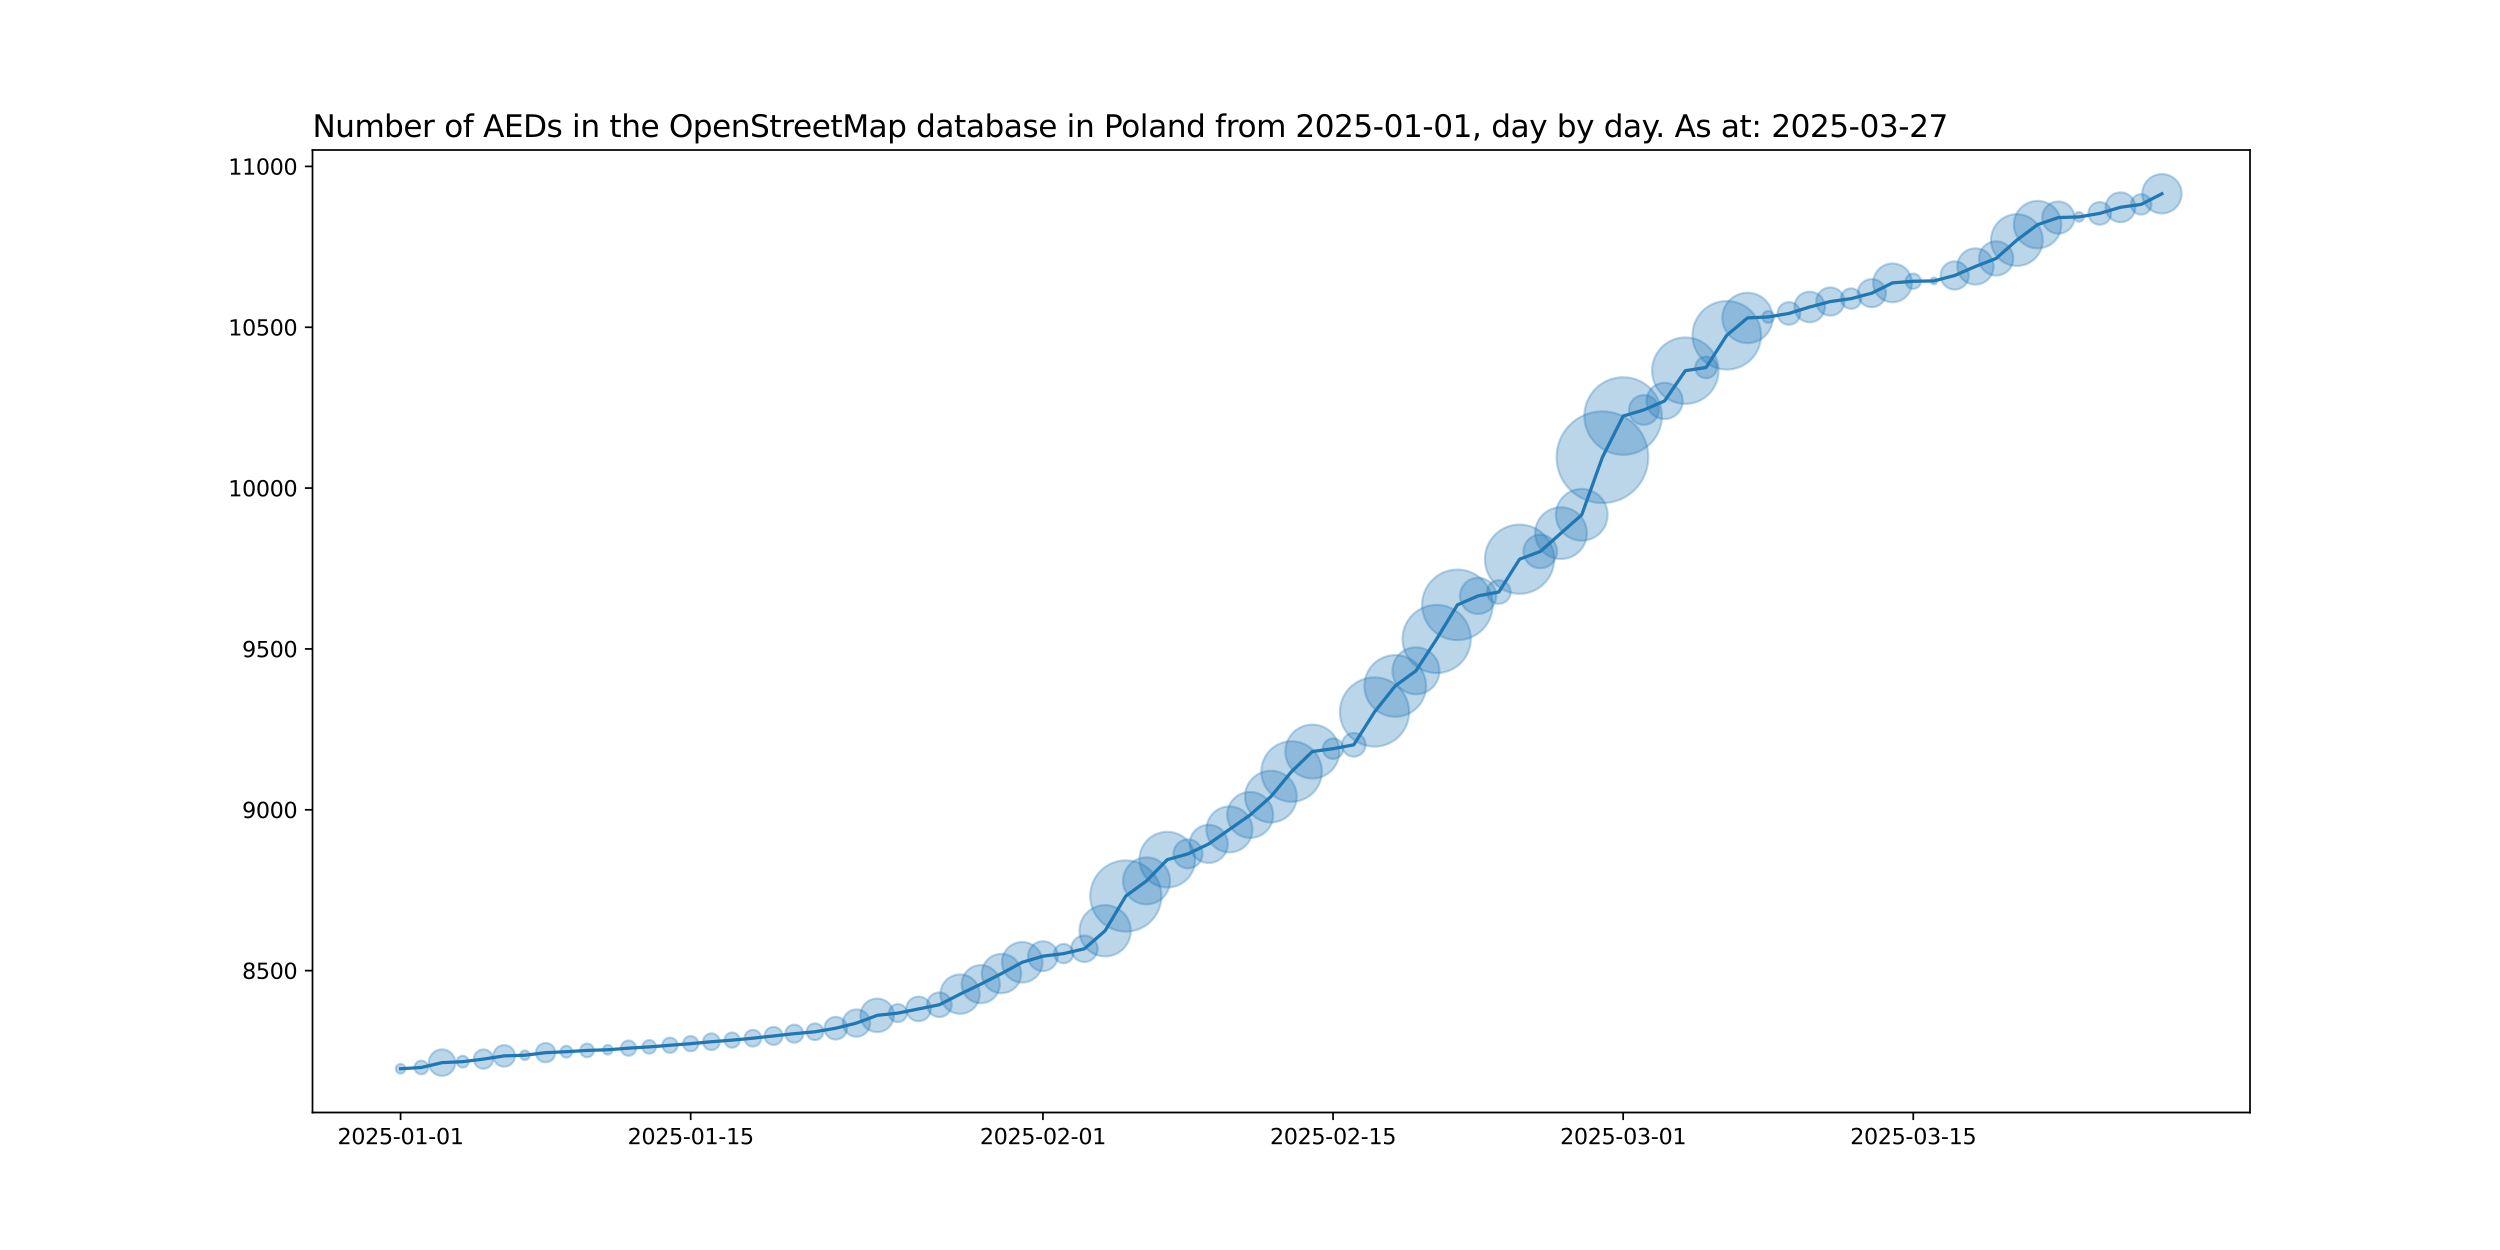 <?xml version="1.0" encoding="utf-8" standalone="no"?>
<!DOCTYPE svg PUBLIC "-//W3C//DTD SVG 1.1//EN"
  "http://www.w3.org/Graphics/SVG/1.1/DTD/svg11.dtd">
<svg xmlns:xlink="http://www.w3.org/1999/xlink" width="1152pt" height="576pt" viewBox="0 0 1152 576" xmlns="http://www.w3.org/2000/svg" version="1.1">
 <defs>
  <style type="text/css">*{stroke-linejoin: round; stroke-linecap: butt}</style>
 </defs>
 <g id="figure_1">
  <g id="patch_1">
   <path d="M 0 576 
L 1152 576 
L 1152 0 
L 0 0 
z
" style="fill: #ffffff"/>
  </g>
  <g id="axes_1">
   <g id="patch_2">
    <path d="M 144 512.64 
L 1036.8 512.64 
L 1036.8 69.12 
L 144 69.12 
z
" style="fill: #ffffff"/>
   </g>
   <g id="PathCollection_1">
    <path d="M 184.582 494.716 
C 185.175 494.716 185.744 494.48 186.163 494.061 
C 186.582 493.642 186.818 493.073 186.818 492.48 
C 186.818 491.887 186.582 491.318 186.163 490.899 
C 185.744 490.48 185.175 490.244 184.582 490.244 
C 183.989 490.244 183.42 490.48 183.001 490.899 
C 182.581 491.318 182.346 491.887 182.346 492.48 
C 182.346 493.073 182.581 493.642 183.001 494.061 
C 183.42 494.48 183.989 494.716 184.582 494.716 
z
" clip-path="url(#p7e8c757873)" style="fill: #1f77b4; fill-opacity: 0.3; stroke: #1f77b4; stroke-opacity: 0.3"/>
    <path d="M 194.13 495.049 
C 194.969 495.049 195.774 494.716 196.367 494.123 
C 196.96 493.53 197.293 492.726 197.293 491.887 
C 197.293 491.048 196.96 490.244 196.367 489.651 
C 195.774 489.058 194.969 488.725 194.13 488.725 
C 193.292 488.725 192.487 489.058 191.894 489.651 
C 191.301 490.244 190.968 491.048 190.968 491.887 
C 190.968 492.726 191.301 493.53 191.894 494.123 
C 192.487 494.716 193.292 495.049 194.13 495.049 
z
" clip-path="url(#p7e8c757873)" style="fill: #1f77b4; fill-opacity: 0.3; stroke: #1f77b4; stroke-opacity: 0.3"/>
    <path d="M 203.679 495.787 
C 205.303 495.787 206.861 495.142 208.009 493.994 
C 209.158 492.845 209.803 491.288 209.803 489.664 
C 209.803 488.039 209.158 486.482 208.009 485.333 
C 206.861 484.185 205.303 483.54 203.679 483.54 
C 202.055 483.54 200.497 484.185 199.349 485.333 
C 198.201 486.482 197.555 488.039 197.555 489.664 
C 197.555 491.288 198.201 492.845 199.349 493.994 
C 200.497 495.142 202.055 495.787 203.679 495.787 
z
" clip-path="url(#p7e8c757873)" style="fill: #1f77b4; fill-opacity: 0.3; stroke: #1f77b4; stroke-opacity: 0.3"/>
    <path d="M 213.228 491.957 
C 213.954 491.957 214.651 491.669 215.164 491.155 
C 215.678 490.642 215.966 489.945 215.966 489.219 
C 215.966 488.493 215.678 487.796 215.164 487.282 
C 214.651 486.769 213.954 486.48 213.228 486.48 
C 212.502 486.48 211.805 486.769 211.291 487.282 
C 210.778 487.796 210.489 488.493 210.489 489.219 
C 210.489 489.945 210.778 490.642 211.291 491.155 
C 211.805 491.669 212.502 491.957 213.228 491.957 
z
" clip-path="url(#p7e8c757873)" style="fill: #1f77b4; fill-opacity: 0.3; stroke: #1f77b4; stroke-opacity: 0.3"/>
    <path d="M 222.776 492.505 
C 223.962 492.505 225.1 492.034 225.939 491.195 
C 226.777 490.357 227.249 489.219 227.249 488.033 
C 227.249 486.847 226.777 485.709 225.939 484.871 
C 225.1 484.032 223.962 483.561 222.776 483.561 
C 221.59 483.561 220.453 484.032 219.614 484.871 
C 218.776 485.709 218.304 486.847 218.304 488.033 
C 218.304 489.219 218.776 490.357 219.614 491.195 
C 220.453 492.034 221.59 492.505 222.776 492.505 
z
" clip-path="url(#p7e8c757873)" style="fill: #1f77b4; fill-opacity: 0.3; stroke: #1f77b4; stroke-opacity: 0.3"/>
    <path d="M 232.325 491.551 
C 233.651 491.551 234.923 491.024 235.861 490.086 
C 236.798 489.148 237.325 487.877 237.325 486.551 
C 237.325 485.225 236.798 483.953 235.861 483.015 
C 234.923 482.077 233.651 481.551 232.325 481.551 
C 230.999 481.551 229.727 482.077 228.79 483.015 
C 227.852 483.953 227.325 485.225 227.325 486.551 
C 227.325 487.877 227.852 489.148 228.79 490.086 
C 229.727 491.024 230.999 491.551 232.325 491.551 
z
" clip-path="url(#p7e8c757873)" style="fill: #1f77b4; fill-opacity: 0.3; stroke: #1f77b4; stroke-opacity: 0.3"/>
    <path d="M 241.874 488.49 
C 242.467 488.49 243.036 488.255 243.455 487.835 
C 243.874 487.416 244.11 486.847 244.11 486.254 
C 244.11 485.661 243.874 485.092 243.455 484.673 
C 243.036 484.254 242.467 484.018 241.874 484.018 
C 241.281 484.018 240.712 484.254 240.293 484.673 
C 239.873 485.092 239.638 485.661 239.638 486.254 
C 239.638 486.847 239.873 487.416 240.293 487.835 
C 240.712 488.255 241.281 488.49 241.874 488.49 
z
" clip-path="url(#p7e8c757873)" style="fill: #1f77b4; fill-opacity: 0.3; stroke: #1f77b4; stroke-opacity: 0.3"/>
    <path d="M 251.422 489.54 
C 252.608 489.54 253.746 489.069 254.585 488.231 
C 255.423 487.392 255.895 486.254 255.895 485.068 
C 255.895 483.882 255.423 482.745 254.585 481.906 
C 253.746 481.067 252.608 480.596 251.422 480.596 
C 250.236 480.596 249.099 481.067 248.26 481.906 
C 247.422 482.745 246.95 483.882 246.95 485.068 
C 246.95 486.254 247.422 487.392 248.26 488.231 
C 249.099 489.069 250.236 489.54 251.422 489.54 
z
" clip-path="url(#p7e8c757873)" style="fill: #1f77b4; fill-opacity: 0.3; stroke: #1f77b4; stroke-opacity: 0.3"/>
    <path d="M 260.971 487.362 
C 261.697 487.362 262.394 487.074 262.908 486.56 
C 263.421 486.046 263.71 485.35 263.71 484.624 
C 263.71 483.897 263.421 483.201 262.908 482.687 
C 262.394 482.173 261.697 481.885 260.971 481.885 
C 260.245 481.885 259.548 482.173 259.035 482.687 
C 258.521 483.201 258.233 483.897 258.233 484.624 
C 258.233 485.35 258.521 486.046 259.035 486.56 
C 259.548 487.074 260.245 487.362 260.971 487.362 
z
" clip-path="url(#p7e8c757873)" style="fill: #1f77b4; fill-opacity: 0.3; stroke: #1f77b4; stroke-opacity: 0.3"/>
    <path d="M 270.52 487.193 
C 271.358 487.193 272.163 486.86 272.756 486.267 
C 273.349 485.674 273.682 484.869 273.682 484.031 
C 273.682 483.192 273.349 482.388 272.756 481.795 
C 272.163 481.202 271.358 480.868 270.52 480.868 
C 269.681 480.868 268.877 481.202 268.284 481.795 
C 267.691 482.388 267.358 483.192 267.358 484.031 
C 267.358 484.869 267.691 485.674 268.284 486.267 
C 268.877 486.86 269.681 487.193 270.52 487.193 
z
" clip-path="url(#p7e8c757873)" style="fill: #1f77b4; fill-opacity: 0.3; stroke: #1f77b4; stroke-opacity: 0.3"/>
    <path d="M 280.068 485.97 
C 280.661 485.97 281.23 485.735 281.65 485.315 
C 282.069 484.896 282.305 484.327 282.305 483.734 
C 282.305 483.141 282.069 482.572 281.65 482.153 
C 281.23 481.734 280.661 481.498 280.068 481.498 
C 279.475 481.498 278.907 481.734 278.487 482.153 
C 278.068 482.572 277.832 483.141 277.832 483.734 
C 277.832 484.327 278.068 484.896 278.487 485.315 
C 278.907 485.735 279.475 485.97 280.068 485.97 
z
" clip-path="url(#p7e8c757873)" style="fill: #1f77b4; fill-opacity: 0.3; stroke: #1f77b4; stroke-opacity: 0.3"/>
    <path d="M 289.617 486.528 
C 290.555 486.528 291.454 486.156 292.117 485.493 
C 292.78 484.83 293.153 483.931 293.153 482.993 
C 293.153 482.055 292.78 481.156 292.117 480.493 
C 291.454 479.83 290.555 479.457 289.617 479.457 
C 288.679 479.457 287.78 479.83 287.117 480.493 
C 286.454 481.156 286.082 482.055 286.082 482.993 
C 286.082 483.931 286.454 484.83 287.117 485.493 
C 287.78 486.156 288.679 486.528 289.617 486.528 
z
" clip-path="url(#p7e8c757873)" style="fill: #1f77b4; fill-opacity: 0.3; stroke: #1f77b4; stroke-opacity: 0.3"/>
    <path d="M 299.166 485.562 
C 300.004 485.562 300.809 485.229 301.402 484.636 
C 301.995 484.043 302.328 483.239 302.328 482.4 
C 302.328 481.561 301.995 480.757 301.402 480.164 
C 300.809 479.571 300.004 479.238 299.166 479.238 
C 298.327 479.238 297.523 479.571 296.93 480.164 
C 296.337 480.757 296.003 481.561 296.003 482.4 
C 296.003 483.239 296.337 484.043 296.93 484.636 
C 297.523 485.229 298.327 485.562 299.166 485.562 
z
" clip-path="url(#p7e8c757873)" style="fill: #1f77b4; fill-opacity: 0.3; stroke: #1f77b4; stroke-opacity: 0.3"/>
    <path d="M 308.714 485.194 
C 309.652 485.194 310.551 484.822 311.214 484.159 
C 311.877 483.496 312.25 482.596 312.25 481.659 
C 312.25 480.721 311.877 479.822 311.214 479.159 
C 310.551 478.496 309.652 478.123 308.714 478.123 
C 307.777 478.123 306.877 478.496 306.214 479.159 
C 305.551 479.822 305.179 480.721 305.179 481.659 
C 305.179 482.596 305.551 483.496 306.214 484.159 
C 306.877 484.822 307.777 485.194 308.714 485.194 
z
" clip-path="url(#p7e8c757873)" style="fill: #1f77b4; fill-opacity: 0.3; stroke: #1f77b4; stroke-opacity: 0.3"/>
    <path d="M 318.263 484.453 
C 319.201 484.453 320.1 484.081 320.763 483.418 
C 321.426 482.755 321.799 481.855 321.799 480.918 
C 321.799 479.98 321.426 479.081 320.763 478.418 
C 320.1 477.755 319.201 477.382 318.263 477.382 
C 317.325 477.382 316.426 477.755 315.763 478.418 
C 315.1 479.081 314.728 479.98 314.728 480.918 
C 314.728 481.855 315.1 482.755 315.763 483.418 
C 316.426 484.081 317.325 484.453 318.263 484.453 
z
" clip-path="url(#p7e8c757873)" style="fill: #1f77b4; fill-opacity: 0.3; stroke: #1f77b4; stroke-opacity: 0.3"/>
    <path d="M 327.812 483.901 
C 328.839 483.901 329.824 483.493 330.55 482.767 
C 331.277 482.041 331.685 481.055 331.685 480.028 
C 331.685 479.001 331.277 478.016 330.55 477.29 
C 329.824 476.563 328.839 476.155 327.812 476.155 
C 326.785 476.155 325.799 476.563 325.073 477.29 
C 324.347 478.016 323.939 479.001 323.939 480.028 
C 323.939 481.055 324.347 482.041 325.073 482.767 
C 325.799 483.493 326.785 483.901 327.812 483.901 
z
" clip-path="url(#p7e8c757873)" style="fill: #1f77b4; fill-opacity: 0.3; stroke: #1f77b4; stroke-opacity: 0.3"/>
    <path d="M 337.36 482.823 
C 338.298 482.823 339.197 482.45 339.86 481.787 
C 340.523 481.124 340.896 480.225 340.896 479.287 
C 340.896 478.349 340.523 477.45 339.86 476.787 
C 339.197 476.124 338.298 475.752 337.36 475.752 
C 336.423 475.752 335.523 476.124 334.86 476.787 
C 334.197 477.45 333.825 478.349 333.825 479.287 
C 333.825 480.225 334.197 481.124 334.86 481.787 
C 335.523 482.45 336.423 482.823 337.36 482.823 
z
" clip-path="url(#p7e8c757873)" style="fill: #1f77b4; fill-opacity: 0.3; stroke: #1f77b4; stroke-opacity: 0.3"/>
    <path d="M 346.909 482.271 
C 347.936 482.271 348.921 481.863 349.648 481.136 
C 350.374 480.41 350.782 479.425 350.782 478.398 
C 350.782 477.371 350.374 476.385 349.648 475.659 
C 348.921 474.933 347.936 474.525 346.909 474.525 
C 345.882 474.525 344.897 474.933 344.17 475.659 
C 343.444 476.385 343.036 477.371 343.036 478.398 
C 343.036 479.425 343.444 480.41 344.17 481.136 
C 344.897 481.863 345.882 482.271 346.909 482.271 
z
" clip-path="url(#p7e8c757873)" style="fill: #1f77b4; fill-opacity: 0.3; stroke: #1f77b4; stroke-opacity: 0.3"/>
    <path d="M 356.458 481.543 
C 357.567 481.543 358.631 481.103 359.416 480.318 
C 360.2 479.534 360.641 478.469 360.641 477.36 
C 360.641 476.251 360.2 475.186 359.416 474.402 
C 358.631 473.617 357.567 473.177 356.458 473.177 
C 355.348 473.177 354.284 473.617 353.5 474.402 
C 352.715 475.186 352.274 476.251 352.274 477.36 
C 352.274 478.469 352.715 479.534 353.5 480.318 
C 354.284 481.103 355.348 481.543 356.458 481.543 
z
" clip-path="url(#p7e8c757873)" style="fill: #1f77b4; fill-opacity: 0.3; stroke: #1f77b4; stroke-opacity: 0.3"/>
    <path d="M 366.006 480.506 
C 367.116 480.506 368.18 480.065 368.964 479.28 
C 369.749 478.496 370.19 477.432 370.19 476.322 
C 370.19 475.213 369.749 474.149 368.964 473.364 
C 368.18 472.58 367.116 472.139 366.006 472.139 
C 364.897 472.139 363.833 472.58 363.048 473.364 
C 362.264 474.149 361.823 475.213 361.823 476.322 
C 361.823 477.432 362.264 478.496 363.048 479.28 
C 363.833 480.065 364.897 480.506 366.006 480.506 
z
" clip-path="url(#p7e8c757873)" style="fill: #1f77b4; fill-opacity: 0.3; stroke: #1f77b4; stroke-opacity: 0.3"/>
    <path d="M 375.555 479.306 
C 376.582 479.306 377.567 478.898 378.294 478.172 
C 379.02 477.445 379.428 476.46 379.428 475.433 
C 379.428 474.406 379.02 473.421 378.294 472.694 
C 377.567 471.968 376.582 471.56 375.555 471.56 
C 374.528 471.56 373.543 471.968 372.816 472.694 
C 372.09 473.421 371.682 474.406 371.682 475.433 
C 371.682 476.46 372.09 477.445 372.816 478.172 
C 373.543 478.898 374.528 479.306 375.555 479.306 
z
" clip-path="url(#p7e8c757873)" style="fill: #1f77b4; fill-opacity: 0.3; stroke: #1f77b4; stroke-opacity: 0.3"/>
    <path d="M 385.104 479.046 
C 386.494 479.046 387.828 478.494 388.812 477.51 
C 389.795 476.527 390.348 475.193 390.348 473.802 
C 390.348 472.412 389.795 471.078 388.812 470.094 
C 387.828 469.111 386.494 468.558 385.104 468.558 
C 383.713 468.558 382.379 469.111 381.396 470.094 
C 380.412 471.078 379.86 472.412 379.86 473.802 
C 379.86 475.193 380.412 476.527 381.396 477.51 
C 382.379 478.494 383.713 479.046 385.104 479.046 
z
" clip-path="url(#p7e8c757873)" style="fill: #1f77b4; fill-opacity: 0.3; stroke: #1f77b4; stroke-opacity: 0.3"/>
    <path d="M 394.652 477.755 
C 396.33 477.755 397.939 477.089 399.125 475.903 
C 400.311 474.717 400.977 473.108 400.977 471.431 
C 400.977 469.753 400.311 468.144 399.125 466.958 
C 397.939 465.772 396.33 465.106 394.652 465.106 
C 392.975 465.106 391.366 465.772 390.18 466.958 
C 388.994 468.144 388.328 469.753 388.328 471.431 
C 388.328 473.108 388.994 474.717 390.18 475.903 
C 391.366 477.089 392.975 477.755 394.652 477.755 
z
" clip-path="url(#p7e8c757873)" style="fill: #1f77b4; fill-opacity: 0.3; stroke: #1f77b4; stroke-opacity: 0.3"/>
    <path d="M 404.201 475.619 
C 406.255 475.619 408.226 474.803 409.678 473.35 
C 411.131 471.898 411.947 469.927 411.947 467.873 
C 411.947 465.819 411.131 463.848 409.678 462.396 
C 408.226 460.943 406.255 460.127 404.201 460.127 
C 402.147 460.127 400.176 460.943 398.724 462.396 
C 397.271 463.848 396.455 465.819 396.455 467.873 
C 396.455 469.927 397.271 471.898 398.724 473.35 
C 400.176 474.803 402.147 475.619 404.201 475.619 
z
" clip-path="url(#p7e8c757873)" style="fill: #1f77b4; fill-opacity: 0.3; stroke: #1f77b4; stroke-opacity: 0.3"/>
    <path d="M 413.75 471.019 
C 414.859 471.019 415.923 470.578 416.708 469.793 
C 417.492 469.009 417.933 467.945 417.933 466.835 
C 417.933 465.726 417.492 464.662 416.708 463.877 
C 415.923 463.093 414.859 462.652 413.75 462.652 
C 412.64 462.652 411.576 463.093 410.792 463.877 
C 410.007 464.662 409.566 465.726 409.566 466.835 
C 409.566 467.945 410.007 469.009 410.792 469.793 
C 411.576 470.578 412.64 471.019 413.75 471.019 
z
" clip-path="url(#p7e8c757873)" style="fill: #1f77b4; fill-opacity: 0.3; stroke: #1f77b4; stroke-opacity: 0.3"/>
    <path d="M 423.298 470.609 
C 424.81 470.609 426.26 470.008 427.33 468.939 
C 428.399 467.87 428.999 466.42 428.999 464.908 
C 428.999 463.396 428.399 461.946 427.33 460.877 
C 426.26 459.808 424.81 459.207 423.298 459.207 
C 421.787 459.207 420.336 459.808 419.267 460.877 
C 418.198 461.946 417.598 463.396 417.598 464.908 
C 417.598 466.42 418.198 467.87 419.267 468.939 
C 420.336 470.008 421.787 470.609 423.298 470.609 
z
" clip-path="url(#p7e8c757873)" style="fill: #1f77b4; fill-opacity: 0.3; stroke: #1f77b4; stroke-opacity: 0.3"/>
    <path d="M 432.847 468.682 
C 434.359 468.682 435.809 468.081 436.878 467.012 
C 437.947 465.943 438.548 464.493 438.548 462.981 
C 438.548 461.469 437.947 460.019 436.878 458.95 
C 435.809 457.881 434.359 457.28 432.847 457.28 
C 431.335 457.28 429.885 457.881 428.816 458.95 
C 427.747 460.019 427.146 461.469 427.146 462.981 
C 427.146 464.493 427.747 465.943 428.816 467.012 
C 429.885 468.081 431.335 468.682 432.847 468.682 
z
" clip-path="url(#p7e8c757873)" style="fill: #1f77b4; fill-opacity: 0.3; stroke: #1f77b4; stroke-opacity: 0.3"/>
    <path d="M 442.396 467.172 
C 444.805 467.172 447.115 466.215 448.818 464.512 
C 450.522 462.809 451.479 460.498 451.479 458.089 
C 451.479 455.681 450.522 453.37 448.818 451.667 
C 447.115 449.963 444.805 449.006 442.396 449.006 
C 439.987 449.006 437.676 449.963 435.973 451.667 
C 434.27 453.37 433.313 455.681 433.313 458.089 
C 433.313 460.498 434.27 462.809 435.973 464.512 
C 437.676 466.215 439.987 467.172 442.396 467.172 
z
" clip-path="url(#p7e8c757873)" style="fill: #1f77b4; fill-opacity: 0.3; stroke: #1f77b4; stroke-opacity: 0.3"/>
    <path d="M 451.944 462.298 
C 454.279 462.298 456.518 461.37 458.169 459.719 
C 459.82 458.068 460.748 455.829 460.748 453.494 
C 460.748 451.159 459.82 448.92 458.169 447.269 
C 456.518 445.618 454.279 444.691 451.944 444.691 
C 449.61 444.691 447.37 445.618 445.719 447.269 
C 444.069 448.92 443.141 451.159 443.141 453.494 
C 443.141 455.829 444.069 458.068 445.719 459.719 
C 447.37 461.37 449.61 462.298 451.944 462.298 
z
" clip-path="url(#p7e8c757873)" style="fill: #1f77b4; fill-opacity: 0.3; stroke: #1f77b4; stroke-opacity: 0.3"/>
    <path d="M 461.493 457.685 
C 463.902 457.685 466.212 456.728 467.916 455.025 
C 469.619 453.322 470.576 451.011 470.576 448.602 
C 470.576 446.194 469.619 443.883 467.916 442.18 
C 466.212 440.476 463.902 439.519 461.493 439.519 
C 459.084 439.519 456.774 440.476 455.07 442.18 
C 453.367 443.883 452.41 446.194 452.41 448.602 
C 452.41 451.011 453.367 453.322 455.07 455.025 
C 456.774 456.728 459.084 457.685 461.493 457.685 
z
" clip-path="url(#p7e8c757873)" style="fill: #1f77b4; fill-opacity: 0.3; stroke: #1f77b4; stroke-opacity: 0.3"/>
    <path d="M 471.042 452.768 
C 473.522 452.768 475.902 451.783 477.656 450.028 
C 479.41 448.274 480.396 445.895 480.396 443.414 
C 480.396 440.933 479.41 438.554 477.656 436.8 
C 475.902 435.046 473.522 434.06 471.042 434.06 
C 468.561 434.06 466.181 435.046 464.427 436.8 
C 462.673 438.554 461.688 440.933 461.688 443.414 
C 461.688 445.895 462.673 448.274 464.427 450.028 
C 466.181 451.783 468.561 452.768 471.042 452.768 
z
" clip-path="url(#p7e8c757873)" style="fill: #1f77b4; fill-opacity: 0.3; stroke: #1f77b4; stroke-opacity: 0.3"/>
    <path d="M 480.59 447.49 
C 482.418 447.49 484.171 446.763 485.464 445.471 
C 486.756 444.179 487.482 442.425 487.482 440.598 
C 487.482 438.77 486.756 437.017 485.464 435.724 
C 484.171 434.432 482.418 433.706 480.59 433.706 
C 478.763 433.706 477.009 434.432 475.717 435.724 
C 474.425 437.017 473.698 438.77 473.698 440.598 
C 473.698 442.425 474.425 444.179 475.717 445.471 
C 477.009 446.763 478.763 447.49 480.59 447.49 
z
" clip-path="url(#p7e8c757873)" style="fill: #1f77b4; fill-opacity: 0.3; stroke: #1f77b4; stroke-opacity: 0.3"/>
    <path d="M 490.139 443.884 
C 491.325 443.884 492.463 443.413 493.301 442.574 
C 494.14 441.735 494.611 440.598 494.611 439.412 
C 494.611 438.226 494.14 437.088 493.301 436.249 
C 492.463 435.411 491.325 434.94 490.139 434.94 
C 488.953 434.94 487.815 435.411 486.977 436.249 
C 486.138 437.088 485.667 438.226 485.667 439.412 
C 485.667 440.598 486.138 441.735 486.977 442.574 
C 487.815 443.413 488.953 443.884 490.139 443.884 
z
" clip-path="url(#p7e8c757873)" style="fill: #1f77b4; fill-opacity: 0.3; stroke: #1f77b4; stroke-opacity: 0.3"/>
    <path d="M 499.688 443.312 
C 501.312 443.312 502.869 442.667 504.018 441.518 
C 505.166 440.37 505.811 438.812 505.811 437.188 
C 505.811 435.564 505.166 434.006 504.018 432.858 
C 502.869 431.71 501.312 431.065 499.688 431.065 
C 498.064 431.065 496.506 431.71 495.358 432.858 
C 494.209 434.006 493.564 435.564 493.564 437.188 
C 493.564 438.812 494.209 440.37 495.358 441.518 
C 496.506 442.667 498.064 443.312 499.688 443.312 
z
" clip-path="url(#p7e8c757873)" style="fill: #1f77b4; fill-opacity: 0.3; stroke: #1f77b4; stroke-opacity: 0.3"/>
    <path d="M 509.236 440.719 
C 512.374 440.719 515.384 439.473 517.603 437.254 
C 519.822 435.035 521.069 432.025 521.069 428.887 
C 521.069 425.749 519.822 422.739 517.603 420.52 
C 515.384 418.302 512.374 417.055 509.236 417.055 
C 506.098 417.055 503.089 418.302 500.87 420.52 
C 498.651 422.739 497.404 425.749 497.404 428.887 
C 497.404 432.025 498.651 435.035 500.87 437.254 
C 503.089 439.473 506.098 440.719 509.236 440.719 
z
" clip-path="url(#p7e8c757873)" style="fill: #1f77b4; fill-opacity: 0.3; stroke: #1f77b4; stroke-opacity: 0.3"/>
    <path d="M 518.785 429.309 
C 523.143 429.309 527.323 427.578 530.404 424.497 
C 533.485 421.415 535.217 417.235 535.217 412.878 
C 535.217 408.52 533.485 404.34 530.404 401.259 
C 527.323 398.177 523.143 396.446 518.785 396.446 
C 514.427 396.446 510.247 398.177 507.166 401.259 
C 504.085 404.34 502.353 408.52 502.353 412.878 
C 502.353 417.235 504.085 421.415 507.166 424.497 
C 510.247 427.578 514.427 429.309 518.785 429.309 
z
" clip-path="url(#p7e8c757873)" style="fill: #1f77b4; fill-opacity: 0.3; stroke: #1f77b4; stroke-opacity: 0.3"/>
    <path d="M 528.334 416.75 
C 531.208 416.75 533.966 415.608 535.999 413.575 
C 538.031 411.543 539.173 408.785 539.173 405.911 
C 539.173 403.036 538.031 400.278 535.999 398.246 
C 533.966 396.213 531.208 395.071 528.334 395.071 
C 525.459 395.071 522.702 396.213 520.669 398.246 
C 518.636 400.278 517.494 403.036 517.494 405.911 
C 517.494 408.785 518.636 411.543 520.669 413.575 
C 522.702 415.608 525.459 416.75 528.334 416.75 
z
" clip-path="url(#p7e8c757873)" style="fill: #1f77b4; fill-opacity: 0.3; stroke: #1f77b4; stroke-opacity: 0.3"/>
    <path d="M 537.882 408.972 
C 541.289 408.972 544.556 407.619 546.965 405.21 
C 549.374 402.801 550.728 399.534 550.728 396.127 
C 550.728 392.72 549.374 389.453 546.965 387.044 
C 544.556 384.635 541.289 383.282 537.882 383.282 
C 534.476 383.282 531.208 384.635 528.799 387.044 
C 526.391 389.453 525.037 392.72 525.037 396.127 
C 525.037 399.534 526.391 402.801 528.799 405.21 
C 531.208 407.619 534.476 408.972 537.882 408.972 
z
" clip-path="url(#p7e8c757873)" style="fill: #1f77b4; fill-opacity: 0.3; stroke: #1f77b4; stroke-opacity: 0.3"/>
    <path d="M 547.431 400.167 
C 549.21 400.167 550.916 399.46 552.174 398.202 
C 553.432 396.944 554.139 395.238 554.139 393.459 
C 554.139 391.68 553.432 389.973 552.174 388.715 
C 550.916 387.457 549.21 386.751 547.431 386.751 
C 545.652 386.751 543.946 387.457 542.688 388.715 
C 541.43 389.973 540.723 391.68 540.723 393.459 
C 540.723 395.238 541.43 396.944 542.688 398.202 
C 543.946 399.46 545.652 400.167 547.431 400.167 
z
" clip-path="url(#p7e8c757873)" style="fill: #1f77b4; fill-opacity: 0.3; stroke: #1f77b4; stroke-opacity: 0.3"/>
    <path d="M 556.98 397.667 
C 559.314 397.667 561.554 396.739 563.205 395.088 
C 564.856 393.438 565.783 391.198 565.783 388.864 
C 565.783 386.529 564.856 384.289 563.205 382.639 
C 561.554 380.988 559.314 380.06 556.98 380.06 
C 554.645 380.06 552.406 380.988 550.755 382.639 
C 549.104 384.289 548.176 386.529 548.176 388.864 
C 548.176 391.198 549.104 393.438 550.755 395.088 
C 552.406 396.739 554.645 397.667 556.98 397.667 
z
" clip-path="url(#p7e8c757873)" style="fill: #1f77b4; fill-opacity: 0.3; stroke: #1f77b4; stroke-opacity: 0.3"/>
    <path d="M 566.528 392.8 
C 569.341 392.8 572.039 391.682 574.028 389.693 
C 576.017 387.704 577.135 385.006 577.135 382.193 
C 577.135 379.38 576.017 376.682 574.028 374.693 
C 572.039 372.704 569.341 371.586 566.528 371.586 
C 563.715 371.586 561.017 372.704 559.028 374.693 
C 557.039 376.682 555.922 379.38 555.922 382.193 
C 555.922 385.006 557.039 387.704 559.028 389.693 
C 561.017 391.682 563.715 392.8 566.528 392.8 
z
" clip-path="url(#p7e8c757873)" style="fill: #1f77b4; fill-opacity: 0.3; stroke: #1f77b4; stroke-opacity: 0.3"/>
    <path d="M 576.077 386.129 
C 578.89 386.129 581.588 385.011 583.577 383.022 
C 585.566 381.033 586.684 378.335 586.684 375.522 
C 586.684 372.709 585.566 370.011 583.577 368.022 
C 581.588 366.033 578.89 364.916 576.077 364.916 
C 573.264 364.916 570.566 366.033 568.577 368.022 
C 566.588 370.011 565.47 372.709 565.47 375.522 
C 565.47 378.335 566.588 381.033 568.577 383.022 
C 570.566 385.011 573.264 386.129 576.077 386.129 
z
" clip-path="url(#p7e8c757873)" style="fill: #1f77b4; fill-opacity: 0.3; stroke: #1f77b4; stroke-opacity: 0.3"/>
    <path d="M 585.626 379.01 
C 588.791 379.01 591.828 377.752 594.067 375.514 
C 596.305 373.275 597.563 370.239 597.563 367.073 
C 597.563 363.907 596.305 360.871 594.067 358.632 
C 591.828 356.393 588.791 355.136 585.626 355.136 
C 582.46 355.136 579.423 356.393 577.185 358.632 
C 574.946 360.871 573.688 363.907 573.688 367.073 
C 573.688 370.239 574.946 373.275 577.185 375.514 
C 579.423 377.752 582.46 379.01 585.626 379.01 
z
" clip-path="url(#p7e8c757873)" style="fill: #1f77b4; fill-opacity: 0.3; stroke: #1f77b4; stroke-opacity: 0.3"/>
    <path d="M 595.174 369.475 
C 598.878 369.475 602.43 368.003 605.049 365.385 
C 607.667 362.766 609.139 359.214 609.139 355.511 
C 609.139 351.807 607.667 348.255 605.049 345.636 
C 602.43 343.018 598.878 341.546 595.174 341.546 
C 591.471 341.546 587.919 343.018 585.3 345.636 
C 582.681 348.255 581.21 351.807 581.21 355.511 
C 581.21 359.214 582.681 362.766 585.3 365.385 
C 587.919 368.003 591.471 369.475 595.174 369.475 
z
" clip-path="url(#p7e8c757873)" style="fill: #1f77b4; fill-opacity: 0.3; stroke: #1f77b4; stroke-opacity: 0.3"/>
    <path d="M 604.723 358.77 
C 608.025 358.77 611.192 357.458 613.526 355.123 
C 615.861 352.789 617.173 349.622 617.173 346.32 
C 617.173 343.018 615.861 339.851 613.526 337.517 
C 611.192 335.182 608.025 333.87 604.723 333.87 
C 601.421 333.87 598.254 335.182 595.92 337.517 
C 593.585 339.851 592.273 343.018 592.273 346.32 
C 592.273 349.622 593.585 352.789 595.92 355.123 
C 598.254 357.458 601.421 358.77 604.723 358.77 
z
" clip-path="url(#p7e8c757873)" style="fill: #1f77b4; fill-opacity: 0.3; stroke: #1f77b4; stroke-opacity: 0.3"/>
    <path d="M 614.272 349.729 
C 615.53 349.729 616.736 349.23 617.626 348.34 
C 618.515 347.45 619.015 346.244 619.015 344.986 
C 619.015 343.728 618.515 342.521 617.626 341.632 
C 616.736 340.742 615.53 340.242 614.272 340.242 
C 613.014 340.242 611.807 340.742 610.918 341.632 
C 610.028 342.521 609.528 343.728 609.528 344.986 
C 609.528 346.244 610.028 347.45 610.918 348.34 
C 611.807 349.23 613.014 349.729 614.272 349.729 
z
" clip-path="url(#p7e8c757873)" style="fill: #1f77b4; fill-opacity: 0.3; stroke: #1f77b4; stroke-opacity: 0.3"/>
    <path d="M 623.82 348.684 
C 625.273 348.684 626.666 348.107 627.693 347.08 
C 628.72 346.053 629.298 344.66 629.298 343.207 
C 629.298 341.754 628.72 340.361 627.693 339.334 
C 626.666 338.307 625.273 337.73 623.82 337.73 
C 622.368 337.73 620.974 338.307 619.947 339.334 
C 618.92 340.361 618.343 341.754 618.343 343.207 
C 618.343 344.66 618.92 346.053 619.947 347.08 
C 620.974 348.107 622.368 348.684 623.82 348.684 
z
" clip-path="url(#p7e8c757873)" style="fill: #1f77b4; fill-opacity: 0.3; stroke: #1f77b4; stroke-opacity: 0.3"/>
    <path d="M 633.369 344.056 
C 637.604 344.056 641.666 342.373 644.661 339.379 
C 647.655 336.384 649.338 332.322 649.338 328.087 
C 649.338 323.852 647.655 319.79 644.661 316.795 
C 641.666 313.801 637.604 312.118 633.369 312.118 
C 629.134 312.118 625.072 313.801 622.077 316.795 
C 619.083 319.79 617.4 323.852 617.4 328.087 
C 617.4 332.322 619.083 336.384 622.077 339.379 
C 625.072 342.373 629.134 344.056 633.369 344.056 
z
" clip-path="url(#p7e8c757873)" style="fill: #1f77b4; fill-opacity: 0.3; stroke: #1f77b4; stroke-opacity: 0.3"/>
    <path d="M 642.918 330.31 
C 646.692 330.31 650.311 328.811 652.98 326.142 
C 655.649 323.474 657.148 319.854 657.148 316.08 
C 657.148 312.306 655.649 308.686 652.98 306.018 
C 650.311 303.349 646.692 301.85 642.918 301.85 
C 639.144 301.85 635.524 303.349 632.855 306.018 
C 630.187 308.686 628.687 312.306 628.687 316.08 
C 628.687 319.854 630.187 323.474 632.855 326.142 
C 635.524 328.811 639.144 330.31 642.918 330.31 
z
" clip-path="url(#p7e8c757873)" style="fill: #1f77b4; fill-opacity: 0.3; stroke: #1f77b4; stroke-opacity: 0.3"/>
    <path d="M 652.466 319.953 
C 655.341 319.953 658.098 318.811 660.131 316.778 
C 662.164 314.745 663.306 311.988 663.306 309.113 
C 663.306 306.238 662.164 303.481 660.131 301.448 
C 658.098 299.415 655.341 298.273 652.466 298.273 
C 649.592 298.273 646.834 299.415 644.801 301.448 
C 642.769 303.481 641.627 306.238 641.627 309.113 
C 641.627 311.988 642.769 314.745 644.801 316.778 
C 646.834 318.811 649.592 319.953 652.466 319.953 
z
" clip-path="url(#p7e8c757873)" style="fill: #1f77b4; fill-opacity: 0.3; stroke: #1f77b4; stroke-opacity: 0.3"/>
    <path d="M 662.015 310.17 
C 666.187 310.17 670.189 308.512 673.139 305.562 
C 676.089 302.612 677.747 298.61 677.747 294.438 
C 677.747 290.265 676.089 286.264 673.139 283.313 
C 670.189 280.363 666.187 278.706 662.015 278.706 
C 657.843 278.706 653.841 280.363 650.891 283.313 
C 647.94 286.264 646.283 290.265 646.283 294.438 
C 646.283 298.61 647.94 302.612 650.891 305.562 
C 653.841 308.512 657.843 310.17 662.015 310.17 
z
" clip-path="url(#p7e8c757873)" style="fill: #1f77b4; fill-opacity: 0.3; stroke: #1f77b4; stroke-opacity: 0.3"/>
    <path d="M 671.564 295.004 
C 675.881 295.004 680.022 293.288 683.075 290.236 
C 686.127 287.183 687.842 283.042 687.842 278.725 
C 687.842 274.408 686.127 270.267 683.075 267.214 
C 680.022 264.161 675.881 262.446 671.564 262.446 
C 667.246 262.446 663.105 264.161 660.053 267.214 
C 657 270.267 655.285 274.408 655.285 278.725 
C 655.285 283.042 657 287.183 660.053 290.236 
C 663.105 293.288 667.246 295.004 671.564 295.004 
z
" clip-path="url(#p7e8c757873)" style="fill: #1f77b4; fill-opacity: 0.3; stroke: #1f77b4; stroke-opacity: 0.3"/>
    <path d="M 681.112 282.941 
C 683.331 282.941 685.459 282.059 687.028 280.49 
C 688.597 278.921 689.479 276.793 689.479 274.574 
C 689.479 272.355 688.597 270.227 687.028 268.658 
C 685.459 267.089 683.331 266.208 681.112 266.208 
C 678.893 266.208 676.765 267.089 675.196 268.658 
C 673.627 270.227 672.746 272.355 672.746 274.574 
C 672.746 276.793 673.627 278.921 675.196 280.49 
C 676.765 282.059 678.893 282.941 681.112 282.941 
z
" clip-path="url(#p7e8c757873)" style="fill: #1f77b4; fill-opacity: 0.3; stroke: #1f77b4; stroke-opacity: 0.3"/>
    <path d="M 690.661 278.273 
C 692.114 278.273 693.507 277.695 694.534 276.668 
C 695.561 275.641 696.138 274.248 696.138 272.795 
C 696.138 271.343 695.561 269.949 694.534 268.922 
C 693.507 267.895 692.114 267.318 690.661 267.318 
C 689.208 267.318 687.815 267.895 686.788 268.922 
C 685.761 269.949 685.184 271.343 685.184 272.795 
C 685.184 274.248 685.761 275.641 686.788 276.668 
C 687.815 277.695 689.208 278.273 690.661 278.273 
z
" clip-path="url(#p7e8c757873)" style="fill: #1f77b4; fill-opacity: 0.3; stroke: #1f77b4; stroke-opacity: 0.3"/>
    <path d="M 700.21 273.644 
C 704.445 273.644 708.507 271.961 711.501 268.967 
C 714.496 265.972 716.178 261.91 716.178 257.675 
C 716.178 253.44 714.496 249.378 711.501 246.384 
C 708.507 243.389 704.445 241.707 700.21 241.707 
C 695.975 241.707 691.913 243.389 688.918 246.384 
C 685.923 249.378 684.241 253.44 684.241 257.675 
C 684.241 261.91 685.923 265.972 688.918 268.967 
C 691.913 271.961 695.975 273.644 700.21 273.644 
z
" clip-path="url(#p7e8c757873)" style="fill: #1f77b4; fill-opacity: 0.3; stroke: #1f77b4; stroke-opacity: 0.3"/>
    <path d="M 709.758 261.864 
C 711.813 261.864 713.783 261.047 715.236 259.595 
C 716.688 258.142 717.504 256.172 717.504 254.118 
C 717.504 252.063 716.688 250.093 715.236 248.64 
C 713.783 247.188 711.813 246.372 709.758 246.372 
C 707.704 246.372 705.734 247.188 704.281 248.64 
C 702.828 250.093 702.012 252.063 702.012 254.118 
C 702.012 256.172 702.828 258.142 704.281 259.595 
C 705.734 261.047 707.704 261.864 709.758 261.864 
z
" clip-path="url(#p7e8c757873)" style="fill: #1f77b4; fill-opacity: 0.3; stroke: #1f77b4; stroke-opacity: 0.3"/>
    <path d="M 719.307 257.606 
C 722.473 257.606 725.509 256.348 727.748 254.109 
C 729.986 251.871 731.244 248.834 731.244 245.668 
C 731.244 242.502 729.986 239.466 727.748 237.227 
C 725.509 234.989 722.473 233.731 719.307 233.731 
C 716.141 233.731 713.105 234.989 710.866 237.227 
C 708.627 239.466 707.37 242.502 707.37 245.668 
C 707.37 248.834 708.627 251.871 710.866 254.109 
C 713.105 256.348 716.141 257.606 719.307 257.606 
z
" clip-path="url(#p7e8c757873)" style="fill: #1f77b4; fill-opacity: 0.3; stroke: #1f77b4; stroke-opacity: 0.3"/>
    <path d="M 728.856 249.156 
C 732.021 249.156 735.058 247.898 737.297 245.66 
C 739.535 243.421 740.793 240.385 740.793 237.219 
C 740.793 234.053 739.535 231.016 737.297 228.778 
C 735.058 226.539 732.021 225.281 728.856 225.281 
C 725.69 225.281 722.653 226.539 720.415 228.778 
C 718.176 231.016 716.918 234.053 716.918 237.219 
C 716.918 240.385 718.176 243.421 720.415 245.66 
C 722.653 247.898 725.69 249.156 728.856 249.156 
z
" clip-path="url(#p7e8c757873)" style="fill: #1f77b4; fill-opacity: 0.3; stroke: #1f77b4; stroke-opacity: 0.3"/>
    <path d="M 738.404 231.839 
C 744.014 231.839 749.396 229.61 753.363 225.643 
C 757.33 221.676 759.558 216.295 759.558 210.685 
C 759.558 205.075 757.33 199.693 753.363 195.726 
C 749.396 191.759 744.014 189.531 738.404 189.531 
C 732.794 189.531 727.413 191.759 723.446 195.726 
C 719.479 199.693 717.25 205.075 717.25 210.685 
C 717.25 216.295 719.479 221.676 723.446 225.643 
C 727.413 229.61 732.794 231.839 738.404 231.839 
z
" clip-path="url(#p7e8c757873)" style="fill: #1f77b4; fill-opacity: 0.3; stroke: #1f77b4; stroke-opacity: 0.3"/>
    <path d="M 747.953 209.599 
C 752.697 209.599 757.247 207.714 760.602 204.36 
C 763.957 201.005 765.841 196.455 765.841 191.711 
C 765.841 186.966 763.957 182.416 760.602 179.061 
C 757.247 175.707 752.697 173.822 747.953 173.822 
C 743.209 173.822 738.658 175.707 735.304 179.061 
C 731.949 182.416 730.064 186.966 730.064 191.711 
C 730.064 196.455 731.949 201.005 735.304 204.36 
C 738.658 207.714 743.209 209.599 747.953 209.599 
z
" clip-path="url(#p7e8c757873)" style="fill: #1f77b4; fill-opacity: 0.3; stroke: #1f77b4; stroke-opacity: 0.3"/>
    <path d="M 757.502 195.786 
C 759.329 195.786 761.083 195.06 762.375 193.768 
C 763.667 192.475 764.394 190.722 764.394 188.894 
C 764.394 187.066 763.667 185.313 762.375 184.021 
C 761.083 182.728 759.329 182.002 757.502 182.002 
C 755.674 182.002 753.921 182.728 752.628 184.021 
C 751.336 185.313 750.61 187.066 750.61 188.894 
C 750.61 190.722 751.336 192.475 752.628 193.768 
C 753.921 195.06 755.674 195.786 757.502 195.786 
z
" clip-path="url(#p7e8c757873)" style="fill: #1f77b4; fill-opacity: 0.3; stroke: #1f77b4; stroke-opacity: 0.3"/>
    <path d="M 767.05 193.11 
C 769.269 193.11 771.397 192.229 772.966 190.66 
C 774.535 189.091 775.417 186.962 775.417 184.744 
C 775.417 182.525 774.535 180.396 772.966 178.827 
C 771.397 177.258 769.269 176.377 767.05 176.377 
C 764.831 176.377 762.703 177.258 761.134 178.827 
C 759.565 180.396 758.684 182.525 758.684 184.744 
C 758.684 186.962 759.565 189.091 761.134 190.66 
C 762.703 192.229 764.831 193.11 767.05 193.11 
z
" clip-path="url(#p7e8c757873)" style="fill: #1f77b4; fill-opacity: 0.3; stroke: #1f77b4; stroke-opacity: 0.3"/>
    <path d="M 776.599 186.139 
C 780.664 186.139 784.564 184.524 787.439 181.649 
C 790.313 178.774 791.929 174.875 791.929 170.809 
C 791.929 166.744 790.313 162.844 787.439 159.97 
C 784.564 157.095 780.664 155.48 776.599 155.48 
C 772.533 155.48 768.634 157.095 765.759 159.97 
C 762.884 162.844 761.269 166.744 761.269 170.809 
C 761.269 174.875 762.884 178.774 765.759 181.649 
C 768.634 184.524 772.533 186.139 776.599 186.139 
z
" clip-path="url(#p7e8c757873)" style="fill: #1f77b4; fill-opacity: 0.3; stroke: #1f77b4; stroke-opacity: 0.3"/>
    <path d="M 786.148 174.327 
C 787.474 174.327 788.745 173.8 789.683 172.863 
C 790.621 171.925 791.148 170.653 791.148 169.327 
C 791.148 168.001 790.621 166.729 789.683 165.792 
C 788.745 164.854 787.474 164.327 786.148 164.327 
C 784.822 164.327 783.55 164.854 782.612 165.792 
C 781.674 166.729 781.148 168.001 781.148 169.327 
C 781.148 170.653 781.674 171.925 782.612 172.863 
C 783.55 173.8 784.822 174.327 786.148 174.327 
z
" clip-path="url(#p7e8c757873)" style="fill: #1f77b4; fill-opacity: 0.3; stroke: #1f77b4; stroke-opacity: 0.3"/>
    <path d="M 795.696 170.315 
C 799.889 170.315 803.912 168.649 806.877 165.684 
C 809.842 162.719 811.508 158.697 811.508 154.504 
C 811.508 150.31 809.842 146.288 806.877 143.323 
C 803.912 140.358 799.889 138.692 795.696 138.692 
C 791.503 138.692 787.481 140.358 784.516 143.323 
C 781.551 146.288 779.885 150.31 779.885 154.504 
C 779.885 158.697 781.551 162.719 784.516 165.684 
C 787.481 168.649 791.503 170.315 795.696 170.315 
z
" clip-path="url(#p7e8c757873)" style="fill: #1f77b4; fill-opacity: 0.3; stroke: #1f77b4; stroke-opacity: 0.3"/>
    <path d="M 805.245 158.118 
C 808.326 158.118 811.282 156.894 813.461 154.715 
C 815.64 152.536 816.864 149.58 816.864 146.499 
C 816.864 143.417 815.64 140.462 813.461 138.283 
C 811.282 136.104 808.326 134.88 805.245 134.88 
C 802.164 134.88 799.208 136.104 797.029 138.283 
C 794.85 140.462 793.626 143.417 793.626 146.499 
C 793.626 149.58 794.85 152.536 797.029 154.715 
C 799.208 156.894 802.164 158.118 805.245 158.118 
z
" clip-path="url(#p7e8c757873)" style="fill: #1f77b4; fill-opacity: 0.3; stroke: #1f77b4; stroke-opacity: 0.3"/>
    <path d="M 814.794 148.793 
C 815.52 148.793 816.217 148.504 816.73 147.991 
C 817.244 147.477 817.532 146.78 817.532 146.054 
C 817.532 145.328 817.244 144.631 816.73 144.118 
C 816.217 143.604 815.52 143.316 814.794 143.316 
C 814.067 143.316 813.371 143.604 812.857 144.118 
C 812.344 144.631 812.055 145.328 812.055 146.054 
C 812.055 146.78 812.344 147.477 812.857 147.991 
C 813.371 148.504 814.067 148.793 814.794 148.793 
z
" clip-path="url(#p7e8c757873)" style="fill: #1f77b4; fill-opacity: 0.3; stroke: #1f77b4; stroke-opacity: 0.3"/>
    <path d="M 824.342 149.668 
C 825.733 149.668 827.067 149.115 828.05 148.132 
C 829.034 147.148 829.586 145.814 829.586 144.424 
C 829.586 143.033 829.034 141.699 828.05 140.715 
C 827.067 139.732 825.733 139.179 824.342 139.179 
C 822.952 139.179 821.618 139.732 820.634 140.715 
C 819.651 141.699 819.098 143.033 819.098 144.424 
C 819.098 145.814 819.651 147.148 820.634 148.132 
C 821.618 149.115 822.952 149.668 824.342 149.668 
z
" clip-path="url(#p7e8c757873)" style="fill: #1f77b4; fill-opacity: 0.3; stroke: #1f77b4; stroke-opacity: 0.3"/>
    <path d="M 833.891 148.53 
C 835.766 148.53 837.565 147.785 838.891 146.459 
C 840.217 145.133 840.962 143.334 840.962 141.459 
C 840.962 139.584 840.217 137.785 838.891 136.459 
C 837.565 135.133 835.766 134.388 833.891 134.388 
C 832.016 134.388 830.217 135.133 828.891 136.459 
C 827.565 137.785 826.82 139.584 826.82 141.459 
C 826.82 143.334 827.565 145.133 828.891 146.459 
C 830.217 147.785 832.016 148.53 833.891 148.53 
z
" clip-path="url(#p7e8c757873)" style="fill: #1f77b4; fill-opacity: 0.3; stroke: #1f77b4; stroke-opacity: 0.3"/>
    <path d="M 843.44 145.458 
C 845.168 145.458 846.827 144.771 848.049 143.549 
C 849.272 142.326 849.959 140.668 849.959 138.939 
C 849.959 137.21 849.272 135.552 848.049 134.329 
C 846.827 133.107 845.168 132.42 843.44 132.42 
C 841.711 132.42 840.052 133.107 838.83 134.329 
C 837.607 135.552 836.92 137.21 836.92 138.939 
C 836.92 140.668 837.607 142.326 838.83 143.549 
C 840.052 144.771 841.711 145.458 843.44 145.458 
z
" clip-path="url(#p7e8c757873)" style="fill: #1f77b4; fill-opacity: 0.3; stroke: #1f77b4; stroke-opacity: 0.3"/>
    <path d="M 852.988 142.348 
C 854.246 142.348 855.453 141.848 856.342 140.959 
C 857.232 140.069 857.732 138.863 857.732 137.605 
C 857.732 136.347 857.232 135.14 856.342 134.251 
C 855.453 133.361 854.246 132.861 852.988 132.861 
C 851.73 132.861 850.524 133.361 849.634 134.251 
C 848.745 135.14 848.245 136.347 848.245 137.605 
C 848.245 138.863 848.745 140.069 849.634 140.959 
C 850.524 141.848 851.73 142.348 852.988 142.348 
z
" clip-path="url(#p7e8c757873)" style="fill: #1f77b4; fill-opacity: 0.3; stroke: #1f77b4; stroke-opacity: 0.3"/>
    <path d="M 862.537 141.604 
C 864.266 141.604 865.924 140.917 867.147 139.694 
C 868.369 138.472 869.056 136.814 869.056 135.085 
C 869.056 133.356 868.369 131.697 867.147 130.475 
C 865.924 129.252 864.266 128.566 862.537 128.566 
C 860.808 128.566 859.15 129.252 857.927 130.475 
C 856.705 131.697 856.018 133.356 856.018 135.085 
C 856.018 136.814 856.705 138.472 857.927 139.694 
C 859.15 140.917 860.808 141.604 862.537 141.604 
z
" clip-path="url(#p7e8c757873)" style="fill: #1f77b4; fill-opacity: 0.3; stroke: #1f77b4; stroke-opacity: 0.3"/>
    <path d="M 872.086 139.285 
C 874.458 139.285 876.733 138.343 878.41 136.666 
C 880.087 134.988 881.03 132.713 881.03 130.341 
C 881.03 127.969 880.087 125.694 878.41 124.017 
C 876.733 122.339 874.458 121.397 872.086 121.397 
C 869.714 121.397 867.438 122.339 865.761 124.017 
C 864.084 125.694 863.141 127.969 863.141 130.341 
C 863.141 132.713 864.084 134.988 865.761 136.666 
C 867.438 138.343 869.714 139.285 872.086 139.285 
z
" clip-path="url(#p7e8c757873)" style="fill: #1f77b4; fill-opacity: 0.3; stroke: #1f77b4; stroke-opacity: 0.3"/>
    <path d="M 881.634 133.136 
C 882.572 133.136 883.471 132.763 884.134 132.1 
C 884.797 131.437 885.17 130.538 885.17 129.6 
C 885.17 128.662 884.797 127.763 884.134 127.1 
C 883.471 126.437 882.572 126.064 881.634 126.064 
C 880.697 126.064 879.797 126.437 879.134 127.1 
C 878.471 127.763 878.099 128.662 878.099 129.6 
C 878.099 130.538 878.471 131.437 879.134 132.1 
C 879.797 132.763 880.697 133.136 881.634 133.136 
z
" clip-path="url(#p7e8c757873)" style="fill: #1f77b4; fill-opacity: 0.3; stroke: #1f77b4; stroke-opacity: 0.3"/>
    <path d="M 891.183 131.033 
C 891.602 131.033 892.004 130.866 892.301 130.57 
C 892.597 130.273 892.764 129.871 892.764 129.452 
C 892.764 129.032 892.597 128.63 892.301 128.334 
C 892.004 128.037 891.602 127.871 891.183 127.871 
C 890.764 127.871 890.361 128.037 890.065 128.334 
C 889.768 128.63 889.602 129.032 889.602 129.452 
C 889.602 129.871 889.768 130.273 890.065 130.57 
C 890.361 130.866 890.764 131.033 891.183 131.033 
z
" clip-path="url(#p7e8c757873)" style="fill: #1f77b4; fill-opacity: 0.3; stroke: #1f77b4; stroke-opacity: 0.3"/>
    <path d="M 900.732 133.451 
C 902.46 133.451 904.119 132.764 905.341 131.542 
C 906.564 130.319 907.251 128.661 907.251 126.932 
C 907.251 125.203 906.564 123.545 905.341 122.322 
C 904.119 121.099 902.46 120.413 900.732 120.413 
C 899.003 120.413 897.344 121.099 896.122 122.322 
C 894.899 123.545 894.212 125.203 894.212 126.932 
C 894.212 128.661 894.899 130.319 896.122 131.542 
C 897.344 132.764 899.003 133.451 900.732 133.451 
z
" clip-path="url(#p7e8c757873)" style="fill: #1f77b4; fill-opacity: 0.3; stroke: #1f77b4; stroke-opacity: 0.3"/>
    <path d="M 910.28 131.148 
C 912.499 131.148 914.627 130.266 916.196 128.697 
C 917.765 127.128 918.647 125 918.647 122.781 
C 918.647 120.562 917.765 118.434 916.196 116.865 
C 914.627 115.296 912.499 114.415 910.28 114.415 
C 908.061 114.415 905.933 115.296 904.364 116.865 
C 902.795 118.434 901.914 120.562 901.914 122.781 
C 901.914 125 902.795 127.128 904.364 128.697 
C 905.933 130.266 908.061 131.148 910.28 131.148 
z
" clip-path="url(#p7e8c757873)" style="fill: #1f77b4; fill-opacity: 0.3; stroke: #1f77b4; stroke-opacity: 0.3"/>
    <path d="M 919.829 126.981 
C 921.925 126.981 923.937 126.148 925.419 124.665 
C 926.902 123.183 927.735 121.172 927.735 119.075 
C 927.735 116.979 926.902 114.968 925.419 113.485 
C 923.937 112.003 921.925 111.17 919.829 111.17 
C 917.732 111.17 915.721 112.003 914.239 113.485 
C 912.756 114.968 911.923 116.979 911.923 119.075 
C 911.923 121.172 912.756 123.183 914.239 124.665 
C 915.721 126.148 917.732 126.981 919.829 126.981 
z
" clip-path="url(#p7e8c757873)" style="fill: #1f77b4; fill-opacity: 0.3; stroke: #1f77b4; stroke-opacity: 0.3"/>
    <path d="M 929.378 122.563 
C 932.543 122.563 935.58 121.305 937.819 119.067 
C 940.057 116.828 941.315 113.792 941.315 110.626 
C 941.315 107.46 940.057 104.423 937.819 102.185 
C 935.58 99.946 932.543 98.689 929.378 98.689 
C 926.212 98.689 923.175 99.946 920.937 102.185 
C 918.698 104.423 917.44 107.46 917.44 110.626 
C 917.44 113.792 918.698 116.828 920.937 119.067 
C 923.175 121.305 926.212 122.563 929.378 122.563 
z
" clip-path="url(#p7e8c757873)" style="fill: #1f77b4; fill-opacity: 0.3; stroke: #1f77b4; stroke-opacity: 0.3"/>
    <path d="M 938.926 114.465 
C 941.831 114.465 944.618 113.311 946.672 111.257 
C 948.726 109.202 949.881 106.416 949.881 103.511 
C 949.881 100.605 948.726 97.819 946.672 95.765 
C 944.618 93.71 941.831 92.556 938.926 92.556 
C 936.021 92.556 933.234 93.71 931.18 95.765 
C 929.126 97.819 927.972 100.605 927.972 103.511 
C 927.972 106.416 929.126 109.202 931.18 111.257 
C 933.234 113.311 936.021 114.465 938.926 114.465 
z
" clip-path="url(#p7e8c757873)" style="fill: #1f77b4; fill-opacity: 0.3; stroke: #1f77b4; stroke-opacity: 0.3"/>
    <path d="M 948.475 107.666 
C 950.442 107.666 952.328 106.884 953.719 105.493 
C 955.11 104.103 955.891 102.216 955.891 100.249 
C 955.891 98.283 955.11 96.396 953.719 95.005 
C 952.328 93.615 950.442 92.833 948.475 92.833 
C 946.508 92.833 944.622 93.615 943.231 95.005 
C 941.84 96.396 941.059 98.283 941.059 100.249 
C 941.059 102.216 941.84 104.103 943.231 105.493 
C 944.622 106.884 946.508 107.666 948.475 107.666 
z
" clip-path="url(#p7e8c757873)" style="fill: #1f77b4; fill-opacity: 0.3; stroke: #1f77b4; stroke-opacity: 0.3"/>
    <path d="M 958.024 102.189 
C 958.617 102.189 959.185 101.953 959.605 101.534 
C 960.024 101.115 960.26 100.546 960.26 99.953 
C 960.26 99.36 960.024 98.791 959.605 98.372 
C 959.185 97.952 958.617 97.717 958.024 97.717 
C 957.431 97.717 956.862 97.952 956.442 98.372 
C 956.023 98.791 955.787 99.36 955.787 99.953 
C 955.787 100.546 956.023 101.115 956.442 101.534 
C 956.862 101.953 957.431 102.189 958.024 102.189 
z
" clip-path="url(#p7e8c757873)" style="fill: #1f77b4; fill-opacity: 0.3; stroke: #1f77b4; stroke-opacity: 0.3"/>
    <path d="M 967.572 103.566 
C 968.963 103.566 970.297 103.014 971.28 102.03 
C 972.264 101.047 972.816 99.713 972.816 98.322 
C 972.816 96.932 972.264 95.598 971.28 94.614 
C 970.297 93.631 968.963 93.078 967.572 93.078 
C 966.181 93.078 964.847 93.631 963.864 94.614 
C 962.881 95.598 962.328 96.932 962.328 98.322 
C 962.328 99.713 962.881 101.047 963.864 102.03 
C 964.847 103.014 966.181 103.566 967.572 103.566 
z
" clip-path="url(#p7e8c757873)" style="fill: #1f77b4; fill-opacity: 0.3; stroke: #1f77b4; stroke-opacity: 0.3"/>
    <path d="M 977.121 102.398 
C 978.949 102.398 980.702 101.672 981.994 100.379 
C 983.287 99.087 984.013 97.334 984.013 95.506 
C 984.013 93.678 983.287 91.925 981.994 90.632 
C 980.702 89.34 978.949 88.614 977.121 88.614 
C 975.293 88.614 973.54 89.34 972.247 90.632 
C 970.955 91.925 970.229 93.678 970.229 95.506 
C 970.229 97.334 970.955 99.087 972.247 100.379 
C 973.54 101.672 975.293 102.398 977.121 102.398 
z
" clip-path="url(#p7e8c757873)" style="fill: #1f77b4; fill-opacity: 0.3; stroke: #1f77b4; stroke-opacity: 0.3"/>
    <path d="M 986.67 98.915 
C 987.927 98.915 989.134 98.415 990.024 97.526 
C 990.913 96.636 991.413 95.43 991.413 94.172 
C 991.413 92.914 990.913 91.707 990.024 90.818 
C 989.134 89.928 987.927 89.428 986.67 89.428 
C 985.412 89.428 984.205 89.928 983.315 90.818 
C 982.426 91.707 981.926 92.914 981.926 94.172 
C 981.926 95.43 982.426 96.636 983.315 97.526 
C 984.205 98.415 985.412 98.915 986.67 98.915 
z
" clip-path="url(#p7e8c757873)" style="fill: #1f77b4; fill-opacity: 0.3; stroke: #1f77b4; stroke-opacity: 0.3"/>
    <path d="M 996.218 98.363 
C 998.627 98.363 1000.938 97.406 1002.641 95.703 
C 1004.344 93.999 1005.301 91.689 1005.301 89.28 
C 1005.301 86.871 1004.344 84.561 1002.641 82.857 
C 1000.938 81.154 998.627 80.197 996.218 80.197 
C 993.809 80.197 991.499 81.154 989.796 82.857 
C 988.092 84.561 987.135 86.871 987.135 89.28 
C 987.135 91.689 988.092 93.999 989.796 95.703 
C 991.499 97.406 993.809 98.363 996.218 98.363 
z
" clip-path="url(#p7e8c757873)" style="fill: #1f77b4; fill-opacity: 0.3; stroke: #1f77b4; stroke-opacity: 0.3"/>
   </g>
   <g id="matplotlib.axis_1">
    <g id="xtick_1">
     <g id="line2d_1">
      <defs>
       <path id="m800b9193e7" d="M 0 0 
L 0 3.5 
" style="stroke: #000000; stroke-width: 0.8"/>
      </defs>
      <g>
       <use xlink:href="#m800b9193e7" x="184.582" y="512.64" style="stroke: #000000; stroke-width: 0.8"/>
      </g>
     </g>
     <g id="text_1">
      <!-- 2025-01-01 -->
      <g transform="translate(155.524 527.238) scale(0.1 -0.1)">
       <defs>
        <path id="DejaVuSans-32" d="M 1228 531 
L 3431 531 
L 3431 0 
L 469 0 
L 469 531 
Q 828 903 1448 1529 
Q 2069 2156 2228 2338 
Q 2531 2678 2651 2914 
Q 2772 3150 2772 3378 
Q 2772 3750 2511 3984 
Q 2250 4219 1831 4219 
Q 1534 4219 1204 4116 
Q 875 4013 500 3803 
L 500 4441 
Q 881 4594 1212 4672 
Q 1544 4750 1819 4750 
Q 2544 4750 2975 4387 
Q 3406 4025 3406 3419 
Q 3406 3131 3298 2873 
Q 3191 2616 2906 2266 
Q 2828 2175 2409 1742 
Q 1991 1309 1228 531 
z
" transform="scale(0.016)"/>
        <path id="DejaVuSans-30" d="M 2034 4250 
Q 1547 4250 1301 3770 
Q 1056 3291 1056 2328 
Q 1056 1369 1301 889 
Q 1547 409 2034 409 
Q 2525 409 2770 889 
Q 3016 1369 3016 2328 
Q 3016 3291 2770 3770 
Q 2525 4250 2034 4250 
z
M 2034 4750 
Q 2819 4750 3233 4129 
Q 3647 3509 3647 2328 
Q 3647 1150 3233 529 
Q 2819 -91 2034 -91 
Q 1250 -91 836 529 
Q 422 1150 422 2328 
Q 422 3509 836 4129 
Q 1250 4750 2034 4750 
z
" transform="scale(0.016)"/>
        <path id="DejaVuSans-35" d="M 691 4666 
L 3169 4666 
L 3169 4134 
L 1269 4134 
L 1269 2991 
Q 1406 3038 1543 3061 
Q 1681 3084 1819 3084 
Q 2600 3084 3056 2656 
Q 3513 2228 3513 1497 
Q 3513 744 3044 326 
Q 2575 -91 1722 -91 
Q 1428 -91 1123 -41 
Q 819 9 494 109 
L 494 744 
Q 775 591 1075 516 
Q 1375 441 1709 441 
Q 2250 441 2565 725 
Q 2881 1009 2881 1497 
Q 2881 1984 2565 2268 
Q 2250 2553 1709 2553 
Q 1456 2553 1204 2497 
Q 953 2441 691 2322 
L 691 4666 
z
" transform="scale(0.016)"/>
        <path id="DejaVuSans-2d" d="M 313 2009 
L 1997 2009 
L 1997 1497 
L 313 1497 
L 313 2009 
z
" transform="scale(0.016)"/>
        <path id="DejaVuSans-31" d="M 794 531 
L 1825 531 
L 1825 4091 
L 703 3866 
L 703 4441 
L 1819 4666 
L 2450 4666 
L 2450 531 
L 3481 531 
L 3481 0 
L 794 0 
L 794 531 
z
" transform="scale(0.016)"/>
       </defs>
       <use xlink:href="#DejaVuSans-32"/>
       <use xlink:href="#DejaVuSans-30" x="63.623"/>
       <use xlink:href="#DejaVuSans-32" x="127.246"/>
       <use xlink:href="#DejaVuSans-35" x="190.869"/>
       <use xlink:href="#DejaVuSans-2d" x="254.492"/>
       <use xlink:href="#DejaVuSans-30" x="290.576"/>
       <use xlink:href="#DejaVuSans-31" x="354.199"/>
       <use xlink:href="#DejaVuSans-2d" x="417.822"/>
       <use xlink:href="#DejaVuSans-30" x="453.906"/>
       <use xlink:href="#DejaVuSans-31" x="517.529"/>
      </g>
     </g>
    </g>
    <g id="xtick_2">
     <g id="line2d_2">
      <g>
       <use xlink:href="#m800b9193e7" x="318.263" y="512.64" style="stroke: #000000; stroke-width: 0.8"/>
      </g>
     </g>
     <g id="text_2">
      <!-- 2025-01-15 -->
      <g transform="translate(289.205 527.238) scale(0.1 -0.1)">
       <use xlink:href="#DejaVuSans-32"/>
       <use xlink:href="#DejaVuSans-30" x="63.623"/>
       <use xlink:href="#DejaVuSans-32" x="127.246"/>
       <use xlink:href="#DejaVuSans-35" x="190.869"/>
       <use xlink:href="#DejaVuSans-2d" x="254.492"/>
       <use xlink:href="#DejaVuSans-30" x="290.576"/>
       <use xlink:href="#DejaVuSans-31" x="354.199"/>
       <use xlink:href="#DejaVuSans-2d" x="417.822"/>
       <use xlink:href="#DejaVuSans-31" x="453.906"/>
       <use xlink:href="#DejaVuSans-35" x="517.529"/>
      </g>
     </g>
    </g>
    <g id="xtick_3">
     <g id="line2d_3">
      <g>
       <use xlink:href="#m800b9193e7" x="480.59" y="512.64" style="stroke: #000000; stroke-width: 0.8"/>
      </g>
     </g>
     <g id="text_3">
      <!-- 2025-02-01 -->
      <g transform="translate(451.533 527.238) scale(0.1 -0.1)">
       <use xlink:href="#DejaVuSans-32"/>
       <use xlink:href="#DejaVuSans-30" x="63.623"/>
       <use xlink:href="#DejaVuSans-32" x="127.246"/>
       <use xlink:href="#DejaVuSans-35" x="190.869"/>
       <use xlink:href="#DejaVuSans-2d" x="254.492"/>
       <use xlink:href="#DejaVuSans-30" x="290.576"/>
       <use xlink:href="#DejaVuSans-32" x="354.199"/>
       <use xlink:href="#DejaVuSans-2d" x="417.822"/>
       <use xlink:href="#DejaVuSans-30" x="453.906"/>
       <use xlink:href="#DejaVuSans-31" x="517.529"/>
      </g>
     </g>
    </g>
    <g id="xtick_4">
     <g id="line2d_4">
      <g>
       <use xlink:href="#m800b9193e7" x="614.272" y="512.64" style="stroke: #000000; stroke-width: 0.8"/>
      </g>
     </g>
     <g id="text_4">
      <!-- 2025-02-15 -->
      <g transform="translate(585.214 527.238) scale(0.1 -0.1)">
       <use xlink:href="#DejaVuSans-32"/>
       <use xlink:href="#DejaVuSans-30" x="63.623"/>
       <use xlink:href="#DejaVuSans-32" x="127.246"/>
       <use xlink:href="#DejaVuSans-35" x="190.869"/>
       <use xlink:href="#DejaVuSans-2d" x="254.492"/>
       <use xlink:href="#DejaVuSans-30" x="290.576"/>
       <use xlink:href="#DejaVuSans-32" x="354.199"/>
       <use xlink:href="#DejaVuSans-2d" x="417.822"/>
       <use xlink:href="#DejaVuSans-31" x="453.906"/>
       <use xlink:href="#DejaVuSans-35" x="517.529"/>
      </g>
     </g>
    </g>
    <g id="xtick_5">
     <g id="line2d_5">
      <g>
       <use xlink:href="#m800b9193e7" x="747.953" y="512.64" style="stroke: #000000; stroke-width: 0.8"/>
      </g>
     </g>
     <g id="text_5">
      <!-- 2025-03-01 -->
      <g transform="translate(718.895 527.238) scale(0.1 -0.1)">
       <defs>
        <path id="DejaVuSans-33" d="M 2597 2516 
Q 3050 2419 3304 2112 
Q 3559 1806 3559 1356 
Q 3559 666 3084 287 
Q 2609 -91 1734 -91 
Q 1441 -91 1130 -33 
Q 819 25 488 141 
L 488 750 
Q 750 597 1062 519 
Q 1375 441 1716 441 
Q 2309 441 2620 675 
Q 2931 909 2931 1356 
Q 2931 1769 2642 2001 
Q 2353 2234 1838 2234 
L 1294 2234 
L 1294 2753 
L 1863 2753 
Q 2328 2753 2575 2939 
Q 2822 3125 2822 3475 
Q 2822 3834 2567 4026 
Q 2313 4219 1838 4219 
Q 1578 4219 1281 4162 
Q 984 4106 628 3988 
L 628 4550 
Q 988 4650 1302 4700 
Q 1616 4750 1894 4750 
Q 2613 4750 3031 4423 
Q 3450 4097 3450 3541 
Q 3450 3153 3228 2886 
Q 3006 2619 2597 2516 
z
" transform="scale(0.016)"/>
       </defs>
       <use xlink:href="#DejaVuSans-32"/>
       <use xlink:href="#DejaVuSans-30" x="63.623"/>
       <use xlink:href="#DejaVuSans-32" x="127.246"/>
       <use xlink:href="#DejaVuSans-35" x="190.869"/>
       <use xlink:href="#DejaVuSans-2d" x="254.492"/>
       <use xlink:href="#DejaVuSans-30" x="290.576"/>
       <use xlink:href="#DejaVuSans-33" x="354.199"/>
       <use xlink:href="#DejaVuSans-2d" x="417.822"/>
       <use xlink:href="#DejaVuSans-30" x="453.906"/>
       <use xlink:href="#DejaVuSans-31" x="517.529"/>
      </g>
     </g>
    </g>
    <g id="xtick_6">
     <g id="line2d_6">
      <g>
       <use xlink:href="#m800b9193e7" x="881.634" y="512.64" style="stroke: #000000; stroke-width: 0.8"/>
      </g>
     </g>
     <g id="text_6">
      <!-- 2025-03-15 -->
      <g transform="translate(852.576 527.238) scale(0.1 -0.1)">
       <use xlink:href="#DejaVuSans-32"/>
       <use xlink:href="#DejaVuSans-30" x="63.623"/>
       <use xlink:href="#DejaVuSans-32" x="127.246"/>
       <use xlink:href="#DejaVuSans-35" x="190.869"/>
       <use xlink:href="#DejaVuSans-2d" x="254.492"/>
       <use xlink:href="#DejaVuSans-30" x="290.576"/>
       <use xlink:href="#DejaVuSans-33" x="354.199"/>
       <use xlink:href="#DejaVuSans-2d" x="417.822"/>
       <use xlink:href="#DejaVuSans-31" x="453.906"/>
       <use xlink:href="#DejaVuSans-35" x="517.529"/>
      </g>
     </g>
    </g>
   </g>
   <g id="matplotlib.axis_2">
    <g id="ytick_1">
     <g id="line2d_7">
      <defs>
       <path id="m27b3a952a3" d="M 0 0 
L -3.5 0 
" style="stroke: #000000; stroke-width: 0.8"/>
      </defs>
      <g>
       <use xlink:href="#m27b3a952a3" x="144" y="447.268" style="stroke: #000000; stroke-width: 0.8"/>
      </g>
     </g>
     <g id="text_7">
      <!-- 8500 -->
      <g transform="translate(111.55 451.067) scale(0.1 -0.1)">
       <defs>
        <path id="DejaVuSans-38" d="M 2034 2216 
Q 1584 2216 1326 1975 
Q 1069 1734 1069 1313 
Q 1069 891 1326 650 
Q 1584 409 2034 409 
Q 2484 409 2743 651 
Q 3003 894 3003 1313 
Q 3003 1734 2745 1975 
Q 2488 2216 2034 2216 
z
M 1403 2484 
Q 997 2584 770 2862 
Q 544 3141 544 3541 
Q 544 4100 942 4425 
Q 1341 4750 2034 4750 
Q 2731 4750 3128 4425 
Q 3525 4100 3525 3541 
Q 3525 3141 3298 2862 
Q 3072 2584 2669 2484 
Q 3125 2378 3379 2068 
Q 3634 1759 3634 1313 
Q 3634 634 3220 271 
Q 2806 -91 2034 -91 
Q 1263 -91 848 271 
Q 434 634 434 1313 
Q 434 1759 690 2068 
Q 947 2378 1403 2484 
z
M 1172 3481 
Q 1172 3119 1398 2916 
Q 1625 2713 2034 2713 
Q 2441 2713 2670 2916 
Q 2900 3119 2900 3481 
Q 2900 3844 2670 4047 
Q 2441 4250 2034 4250 
Q 1625 4250 1398 4047 
Q 1172 3844 1172 3481 
z
" transform="scale(0.016)"/>
       </defs>
       <use xlink:href="#DejaVuSans-38"/>
       <use xlink:href="#DejaVuSans-35" x="63.623"/>
       <use xlink:href="#DejaVuSans-30" x="127.246"/>
       <use xlink:href="#DejaVuSans-30" x="190.869"/>
      </g>
     </g>
    </g>
    <g id="ytick_2">
     <g id="line2d_8">
      <g>
       <use xlink:href="#m27b3a952a3" x="144" y="373.151" style="stroke: #000000; stroke-width: 0.8"/>
      </g>
     </g>
     <g id="text_8">
      <!-- 9000 -->
      <g transform="translate(111.55 376.95) scale(0.1 -0.1)">
       <defs>
        <path id="DejaVuSans-39" d="M 703 97 
L 703 672 
Q 941 559 1184 500 
Q 1428 441 1663 441 
Q 2288 441 2617 861 
Q 2947 1281 2994 2138 
Q 2813 1869 2534 1725 
Q 2256 1581 1919 1581 
Q 1219 1581 811 2004 
Q 403 2428 403 3163 
Q 403 3881 828 4315 
Q 1253 4750 1959 4750 
Q 2769 4750 3195 4129 
Q 3622 3509 3622 2328 
Q 3622 1225 3098 567 
Q 2575 -91 1691 -91 
Q 1453 -91 1209 -44 
Q 966 3 703 97 
z
M 1959 2075 
Q 2384 2075 2632 2365 
Q 2881 2656 2881 3163 
Q 2881 3666 2632 3958 
Q 2384 4250 1959 4250 
Q 1534 4250 1286 3958 
Q 1038 3666 1038 3163 
Q 1038 2656 1286 2365 
Q 1534 2075 1959 2075 
z
" transform="scale(0.016)"/>
       </defs>
       <use xlink:href="#DejaVuSans-39"/>
       <use xlink:href="#DejaVuSans-30" x="63.623"/>
       <use xlink:href="#DejaVuSans-30" x="127.246"/>
       <use xlink:href="#DejaVuSans-30" x="190.869"/>
      </g>
     </g>
    </g>
    <g id="ytick_3">
     <g id="line2d_9">
      <g>
       <use xlink:href="#m27b3a952a3" x="144" y="299.033" style="stroke: #000000; stroke-width: 0.8"/>
      </g>
     </g>
     <g id="text_9">
      <!-- 9500 -->
      <g transform="translate(111.55 302.832) scale(0.1 -0.1)">
       <use xlink:href="#DejaVuSans-39"/>
       <use xlink:href="#DejaVuSans-35" x="63.623"/>
       <use xlink:href="#DejaVuSans-30" x="127.246"/>
       <use xlink:href="#DejaVuSans-30" x="190.869"/>
      </g>
     </g>
    </g>
    <g id="ytick_4">
     <g id="line2d_10">
      <g>
       <use xlink:href="#m27b3a952a3" x="144" y="224.915" style="stroke: #000000; stroke-width: 0.8"/>
      </g>
     </g>
     <g id="text_10">
      <!-- 10000 -->
      <g transform="translate(105.188 228.715) scale(0.1 -0.1)">
       <use xlink:href="#DejaVuSans-31"/>
       <use xlink:href="#DejaVuSans-30" x="63.623"/>
       <use xlink:href="#DejaVuSans-30" x="127.246"/>
       <use xlink:href="#DejaVuSans-30" x="190.869"/>
       <use xlink:href="#DejaVuSans-30" x="254.492"/>
      </g>
     </g>
    </g>
    <g id="ytick_5">
     <g id="line2d_11">
      <g>
       <use xlink:href="#m27b3a952a3" x="144" y="150.798" style="stroke: #000000; stroke-width: 0.8"/>
      </g>
     </g>
     <g id="text_11">
      <!-- 10500 -->
      <g transform="translate(105.188 154.597) scale(0.1 -0.1)">
       <use xlink:href="#DejaVuSans-31"/>
       <use xlink:href="#DejaVuSans-30" x="63.623"/>
       <use xlink:href="#DejaVuSans-35" x="127.246"/>
       <use xlink:href="#DejaVuSans-30" x="190.869"/>
       <use xlink:href="#DejaVuSans-30" x="254.492"/>
      </g>
     </g>
    </g>
    <g id="ytick_6">
     <g id="line2d_12">
      <g>
       <use xlink:href="#m27b3a952a3" x="144" y="76.68" style="stroke: #000000; stroke-width: 0.8"/>
      </g>
     </g>
     <g id="text_12">
      <!-- 11000 -->
      <g transform="translate(105.188 80.479) scale(0.1 -0.1)">
       <use xlink:href="#DejaVuSans-31"/>
       <use xlink:href="#DejaVuSans-31" x="63.623"/>
       <use xlink:href="#DejaVuSans-30" x="127.246"/>
       <use xlink:href="#DejaVuSans-30" x="190.869"/>
       <use xlink:href="#DejaVuSans-30" x="254.492"/>
      </g>
     </g>
    </g>
   </g>
   <g id="line2d_13">
    <path d="M 184.582 492.48 
L 194.13 491.887 
L 203.679 489.664 
L 213.228 489.219 
L 222.776 488.033 
L 232.325 486.551 
L 241.874 486.254 
L 251.422 485.068 
L 260.971 484.624 
L 270.52 484.031 
L 280.068 483.734 
L 289.617 482.993 
L 299.166 482.4 
L 308.714 481.659 
L 318.263 480.918 
L 327.812 480.028 
L 337.36 479.287 
L 346.909 478.398 
L 356.458 477.36 
L 366.006 476.322 
L 375.555 475.433 
L 385.104 473.802 
L 394.652 471.431 
L 404.201 467.873 
L 413.75 466.835 
L 423.298 464.908 
L 432.847 462.981 
L 442.396 458.089 
L 451.944 453.494 
L 461.493 448.602 
L 471.042 443.414 
L 480.59 440.598 
L 490.139 439.412 
L 499.688 437.188 
L 509.236 428.887 
L 518.785 412.878 
L 528.334 405.911 
L 537.882 396.127 
L 547.431 393.459 
L 556.98 388.864 
L 566.528 382.193 
L 576.077 375.522 
L 585.626 367.073 
L 595.174 355.511 
L 604.723 346.32 
L 614.272 344.986 
L 623.82 343.207 
L 633.369 328.087 
L 642.918 316.08 
L 652.466 309.113 
L 662.015 294.438 
L 671.564 278.725 
L 681.112 274.574 
L 690.661 272.795 
L 700.21 257.675 
L 709.758 254.118 
L 719.307 245.668 
L 728.856 237.219 
L 738.404 210.685 
L 747.953 191.711 
L 757.502 188.894 
L 767.05 184.744 
L 776.599 170.809 
L 786.148 169.327 
L 795.696 154.504 
L 805.245 146.499 
L 814.794 146.054 
L 824.342 144.424 
L 833.891 141.459 
L 843.44 138.939 
L 852.988 137.605 
L 862.537 135.085 
L 872.086 130.341 
L 881.634 129.6 
L 891.183 129.452 
L 900.732 126.932 
L 910.28 122.781 
L 919.829 119.075 
L 929.378 110.626 
L 938.926 103.511 
L 948.475 100.249 
L 958.024 99.953 
L 967.572 98.322 
L 977.121 95.506 
L 986.67 94.172 
L 996.218 89.28 
" clip-path="url(#p7e8c757873)" style="fill: none; stroke: #1f77b4; stroke-width: 1.5; stroke-linecap: square"/>
   </g>
   <g id="patch_3">
    <path d="M 144 512.64 
L 144 69.12 
" style="fill: none; stroke: #000000; stroke-width: 0.8; stroke-linejoin: miter; stroke-linecap: square"/>
   </g>
   <g id="patch_4">
    <path d="M 1036.8 512.64 
L 1036.8 69.12 
" style="fill: none; stroke: #000000; stroke-width: 0.8; stroke-linejoin: miter; stroke-linecap: square"/>
   </g>
   <g id="patch_5">
    <path d="M 144 512.64 
L 1036.8 512.64 
" style="fill: none; stroke: #000000; stroke-width: 0.8; stroke-linejoin: miter; stroke-linecap: square"/>
   </g>
   <g id="patch_6">
    <path d="M 144 69.12 
L 1036.8 69.12 
" style="fill: none; stroke: #000000; stroke-width: 0.8; stroke-linejoin: miter; stroke-linecap: square"/>
   </g>
   <g id="text_13">
    <!-- Number of AEDs in the OpenStreetMap database in Poland from 2025-01-01, day by day. As at: 2025-03-27 -->
    <g transform="translate(144 63.12) scale(0.14 -0.14)">
     <defs>
      <path id="DejaVuSans-4e" d="M 628 4666 
L 1478 4666 
L 3547 763 
L 3547 4666 
L 4159 4666 
L 4159 0 
L 3309 0 
L 1241 3903 
L 1241 0 
L 628 0 
L 628 4666 
z
" transform="scale(0.016)"/>
      <path id="DejaVuSans-75" d="M 544 1381 
L 544 3500 
L 1119 3500 
L 1119 1403 
Q 1119 906 1312 657 
Q 1506 409 1894 409 
Q 2359 409 2629 706 
Q 2900 1003 2900 1516 
L 2900 3500 
L 3475 3500 
L 3475 0 
L 2900 0 
L 2900 538 
Q 2691 219 2414 64 
Q 2138 -91 1772 -91 
Q 1169 -91 856 284 
Q 544 659 544 1381 
z
M 1991 3584 
L 1991 3584 
z
" transform="scale(0.016)"/>
      <path id="DejaVuSans-6d" d="M 3328 2828 
Q 3544 3216 3844 3400 
Q 4144 3584 4550 3584 
Q 5097 3584 5394 3201 
Q 5691 2819 5691 2113 
L 5691 0 
L 5113 0 
L 5113 2094 
Q 5113 2597 4934 2840 
Q 4756 3084 4391 3084 
Q 3944 3084 3684 2787 
Q 3425 2491 3425 1978 
L 3425 0 
L 2847 0 
L 2847 2094 
Q 2847 2600 2669 2842 
Q 2491 3084 2119 3084 
Q 1678 3084 1418 2786 
Q 1159 2488 1159 1978 
L 1159 0 
L 581 0 
L 581 3500 
L 1159 3500 
L 1159 2956 
Q 1356 3278 1631 3431 
Q 1906 3584 2284 3584 
Q 2666 3584 2933 3390 
Q 3200 3197 3328 2828 
z
" transform="scale(0.016)"/>
      <path id="DejaVuSans-62" d="M 3116 1747 
Q 3116 2381 2855 2742 
Q 2594 3103 2138 3103 
Q 1681 3103 1420 2742 
Q 1159 2381 1159 1747 
Q 1159 1113 1420 752 
Q 1681 391 2138 391 
Q 2594 391 2855 752 
Q 3116 1113 3116 1747 
z
M 1159 2969 
Q 1341 3281 1617 3432 
Q 1894 3584 2278 3584 
Q 2916 3584 3314 3078 
Q 3713 2572 3713 1747 
Q 3713 922 3314 415 
Q 2916 -91 2278 -91 
Q 1894 -91 1617 61 
Q 1341 213 1159 525 
L 1159 0 
L 581 0 
L 581 4863 
L 1159 4863 
L 1159 2969 
z
" transform="scale(0.016)"/>
      <path id="DejaVuSans-65" d="M 3597 1894 
L 3597 1613 
L 953 1613 
Q 991 1019 1311 708 
Q 1631 397 2203 397 
Q 2534 397 2845 478 
Q 3156 559 3463 722 
L 3463 178 
Q 3153 47 2828 -22 
Q 2503 -91 2169 -91 
Q 1331 -91 842 396 
Q 353 884 353 1716 
Q 353 2575 817 3079 
Q 1281 3584 2069 3584 
Q 2775 3584 3186 3129 
Q 3597 2675 3597 1894 
z
M 3022 2063 
Q 3016 2534 2758 2815 
Q 2500 3097 2075 3097 
Q 1594 3097 1305 2825 
Q 1016 2553 972 2059 
L 3022 2063 
z
" transform="scale(0.016)"/>
      <path id="DejaVuSans-72" d="M 2631 2963 
Q 2534 3019 2420 3045 
Q 2306 3072 2169 3072 
Q 1681 3072 1420 2755 
Q 1159 2438 1159 1844 
L 1159 0 
L 581 0 
L 581 3500 
L 1159 3500 
L 1159 2956 
Q 1341 3275 1631 3429 
Q 1922 3584 2338 3584 
Q 2397 3584 2469 3576 
Q 2541 3569 2628 3553 
L 2631 2963 
z
" transform="scale(0.016)"/>
      <path id="DejaVuSans-20" transform="scale(0.016)"/>
      <path id="DejaVuSans-6f" d="M 1959 3097 
Q 1497 3097 1228 2736 
Q 959 2375 959 1747 
Q 959 1119 1226 758 
Q 1494 397 1959 397 
Q 2419 397 2687 759 
Q 2956 1122 2956 1747 
Q 2956 2369 2687 2733 
Q 2419 3097 1959 3097 
z
M 1959 3584 
Q 2709 3584 3137 3096 
Q 3566 2609 3566 1747 
Q 3566 888 3137 398 
Q 2709 -91 1959 -91 
Q 1206 -91 779 398 
Q 353 888 353 1747 
Q 353 2609 779 3096 
Q 1206 3584 1959 3584 
z
" transform="scale(0.016)"/>
      <path id="DejaVuSans-66" d="M 2375 4863 
L 2375 4384 
L 1825 4384 
Q 1516 4384 1395 4259 
Q 1275 4134 1275 3809 
L 1275 3500 
L 2222 3500 
L 2222 3053 
L 1275 3053 
L 1275 0 
L 697 0 
L 697 3053 
L 147 3053 
L 147 3500 
L 697 3500 
L 697 3744 
Q 697 4328 969 4595 
Q 1241 4863 1831 4863 
L 2375 4863 
z
" transform="scale(0.016)"/>
      <path id="DejaVuSans-41" d="M 2188 4044 
L 1331 1722 
L 3047 1722 
L 2188 4044 
z
M 1831 4666 
L 2547 4666 
L 4325 0 
L 3669 0 
L 3244 1197 
L 1141 1197 
L 716 0 
L 50 0 
L 1831 4666 
z
" transform="scale(0.016)"/>
      <path id="DejaVuSans-45" d="M 628 4666 
L 3578 4666 
L 3578 4134 
L 1259 4134 
L 1259 2753 
L 3481 2753 
L 3481 2222 
L 1259 2222 
L 1259 531 
L 3634 531 
L 3634 0 
L 628 0 
L 628 4666 
z
" transform="scale(0.016)"/>
      <path id="DejaVuSans-44" d="M 1259 4147 
L 1259 519 
L 2022 519 
Q 2988 519 3436 956 
Q 3884 1394 3884 2338 
Q 3884 3275 3436 3711 
Q 2988 4147 2022 4147 
L 1259 4147 
z
M 628 4666 
L 1925 4666 
Q 3281 4666 3915 4102 
Q 4550 3538 4550 2338 
Q 4550 1131 3912 565 
Q 3275 0 1925 0 
L 628 0 
L 628 4666 
z
" transform="scale(0.016)"/>
      <path id="DejaVuSans-73" d="M 2834 3397 
L 2834 2853 
Q 2591 2978 2328 3040 
Q 2066 3103 1784 3103 
Q 1356 3103 1142 2972 
Q 928 2841 928 2578 
Q 928 2378 1081 2264 
Q 1234 2150 1697 2047 
L 1894 2003 
Q 2506 1872 2764 1633 
Q 3022 1394 3022 966 
Q 3022 478 2636 193 
Q 2250 -91 1575 -91 
Q 1294 -91 989 -36 
Q 684 19 347 128 
L 347 722 
Q 666 556 975 473 
Q 1284 391 1588 391 
Q 1994 391 2212 530 
Q 2431 669 2431 922 
Q 2431 1156 2273 1281 
Q 2116 1406 1581 1522 
L 1381 1569 
Q 847 1681 609 1914 
Q 372 2147 372 2553 
Q 372 3047 722 3315 
Q 1072 3584 1716 3584 
Q 2034 3584 2315 3537 
Q 2597 3491 2834 3397 
z
" transform="scale(0.016)"/>
      <path id="DejaVuSans-69" d="M 603 3500 
L 1178 3500 
L 1178 0 
L 603 0 
L 603 3500 
z
M 603 4863 
L 1178 4863 
L 1178 4134 
L 603 4134 
L 603 4863 
z
" transform="scale(0.016)"/>
      <path id="DejaVuSans-6e" d="M 3513 2113 
L 3513 0 
L 2938 0 
L 2938 2094 
Q 2938 2591 2744 2837 
Q 2550 3084 2163 3084 
Q 1697 3084 1428 2787 
Q 1159 2491 1159 1978 
L 1159 0 
L 581 0 
L 581 3500 
L 1159 3500 
L 1159 2956 
Q 1366 3272 1645 3428 
Q 1925 3584 2291 3584 
Q 2894 3584 3203 3211 
Q 3513 2838 3513 2113 
z
" transform="scale(0.016)"/>
      <path id="DejaVuSans-74" d="M 1172 4494 
L 1172 3500 
L 2356 3500 
L 2356 3053 
L 1172 3053 
L 1172 1153 
Q 1172 725 1289 603 
Q 1406 481 1766 481 
L 2356 481 
L 2356 0 
L 1766 0 
Q 1100 0 847 248 
Q 594 497 594 1153 
L 594 3053 
L 172 3053 
L 172 3500 
L 594 3500 
L 594 4494 
L 1172 4494 
z
" transform="scale(0.016)"/>
      <path id="DejaVuSans-68" d="M 3513 2113 
L 3513 0 
L 2938 0 
L 2938 2094 
Q 2938 2591 2744 2837 
Q 2550 3084 2163 3084 
Q 1697 3084 1428 2787 
Q 1159 2491 1159 1978 
L 1159 0 
L 581 0 
L 581 4863 
L 1159 4863 
L 1159 2956 
Q 1366 3272 1645 3428 
Q 1925 3584 2291 3584 
Q 2894 3584 3203 3211 
Q 3513 2838 3513 2113 
z
" transform="scale(0.016)"/>
      <path id="DejaVuSans-4f" d="M 2522 4238 
Q 1834 4238 1429 3725 
Q 1025 3213 1025 2328 
Q 1025 1447 1429 934 
Q 1834 422 2522 422 
Q 3209 422 3611 934 
Q 4013 1447 4013 2328 
Q 4013 3213 3611 3725 
Q 3209 4238 2522 4238 
z
M 2522 4750 
Q 3503 4750 4090 4092 
Q 4678 3434 4678 2328 
Q 4678 1225 4090 567 
Q 3503 -91 2522 -91 
Q 1538 -91 948 565 
Q 359 1222 359 2328 
Q 359 3434 948 4092 
Q 1538 4750 2522 4750 
z
" transform="scale(0.016)"/>
      <path id="DejaVuSans-70" d="M 1159 525 
L 1159 -1331 
L 581 -1331 
L 581 3500 
L 1159 3500 
L 1159 2969 
Q 1341 3281 1617 3432 
Q 1894 3584 2278 3584 
Q 2916 3584 3314 3078 
Q 3713 2572 3713 1747 
Q 3713 922 3314 415 
Q 2916 -91 2278 -91 
Q 1894 -91 1617 61 
Q 1341 213 1159 525 
z
M 3116 1747 
Q 3116 2381 2855 2742 
Q 2594 3103 2138 3103 
Q 1681 3103 1420 2742 
Q 1159 2381 1159 1747 
Q 1159 1113 1420 752 
Q 1681 391 2138 391 
Q 2594 391 2855 752 
Q 3116 1113 3116 1747 
z
" transform="scale(0.016)"/>
      <path id="DejaVuSans-53" d="M 3425 4513 
L 3425 3897 
Q 3066 4069 2747 4153 
Q 2428 4238 2131 4238 
Q 1616 4238 1336 4038 
Q 1056 3838 1056 3469 
Q 1056 3159 1242 3001 
Q 1428 2844 1947 2747 
L 2328 2669 
Q 3034 2534 3370 2195 
Q 3706 1856 3706 1288 
Q 3706 609 3251 259 
Q 2797 -91 1919 -91 
Q 1588 -91 1214 -16 
Q 841 59 441 206 
L 441 856 
Q 825 641 1194 531 
Q 1563 422 1919 422 
Q 2459 422 2753 634 
Q 3047 847 3047 1241 
Q 3047 1584 2836 1778 
Q 2625 1972 2144 2069 
L 1759 2144 
Q 1053 2284 737 2584 
Q 422 2884 422 3419 
Q 422 4038 858 4394 
Q 1294 4750 2059 4750 
Q 2388 4750 2728 4690 
Q 3069 4631 3425 4513 
z
" transform="scale(0.016)"/>
      <path id="DejaVuSans-4d" d="M 628 4666 
L 1569 4666 
L 2759 1491 
L 3956 4666 
L 4897 4666 
L 4897 0 
L 4281 0 
L 4281 4097 
L 3078 897 
L 2444 897 
L 1241 4097 
L 1241 0 
L 628 0 
L 628 4666 
z
" transform="scale(0.016)"/>
      <path id="DejaVuSans-61" d="M 2194 1759 
Q 1497 1759 1228 1600 
Q 959 1441 959 1056 
Q 959 750 1161 570 
Q 1363 391 1709 391 
Q 2188 391 2477 730 
Q 2766 1069 2766 1631 
L 2766 1759 
L 2194 1759 
z
M 3341 1997 
L 3341 0 
L 2766 0 
L 2766 531 
Q 2569 213 2275 61 
Q 1981 -91 1556 -91 
Q 1019 -91 701 211 
Q 384 513 384 1019 
Q 384 1609 779 1909 
Q 1175 2209 1959 2209 
L 2766 2209 
L 2766 2266 
Q 2766 2663 2505 2880 
Q 2244 3097 1772 3097 
Q 1472 3097 1187 3025 
Q 903 2953 641 2809 
L 641 3341 
Q 956 3463 1253 3523 
Q 1550 3584 1831 3584 
Q 2591 3584 2966 3190 
Q 3341 2797 3341 1997 
z
" transform="scale(0.016)"/>
      <path id="DejaVuSans-64" d="M 2906 2969 
L 2906 4863 
L 3481 4863 
L 3481 0 
L 2906 0 
L 2906 525 
Q 2725 213 2448 61 
Q 2172 -91 1784 -91 
Q 1150 -91 751 415 
Q 353 922 353 1747 
Q 353 2572 751 3078 
Q 1150 3584 1784 3584 
Q 2172 3584 2448 3432 
Q 2725 3281 2906 2969 
z
M 947 1747 
Q 947 1113 1208 752 
Q 1469 391 1925 391 
Q 2381 391 2643 752 
Q 2906 1113 2906 1747 
Q 2906 2381 2643 2742 
Q 2381 3103 1925 3103 
Q 1469 3103 1208 2742 
Q 947 2381 947 1747 
z
" transform="scale(0.016)"/>
      <path id="DejaVuSans-50" d="M 1259 4147 
L 1259 2394 
L 2053 2394 
Q 2494 2394 2734 2622 
Q 2975 2850 2975 3272 
Q 2975 3691 2734 3919 
Q 2494 4147 2053 4147 
L 1259 4147 
z
M 628 4666 
L 2053 4666 
Q 2838 4666 3239 4311 
Q 3641 3956 3641 3272 
Q 3641 2581 3239 2228 
Q 2838 1875 2053 1875 
L 1259 1875 
L 1259 0 
L 628 0 
L 628 4666 
z
" transform="scale(0.016)"/>
      <path id="DejaVuSans-6c" d="M 603 4863 
L 1178 4863 
L 1178 0 
L 603 0 
L 603 4863 
z
" transform="scale(0.016)"/>
      <path id="DejaVuSans-2c" d="M 750 794 
L 1409 794 
L 1409 256 
L 897 -744 
L 494 -744 
L 750 256 
L 750 794 
z
" transform="scale(0.016)"/>
      <path id="DejaVuSans-79" d="M 2059 -325 
Q 1816 -950 1584 -1140 
Q 1353 -1331 966 -1331 
L 506 -1331 
L 506 -850 
L 844 -850 
Q 1081 -850 1212 -737 
Q 1344 -625 1503 -206 
L 1606 56 
L 191 3500 
L 800 3500 
L 1894 763 
L 2988 3500 
L 3597 3500 
L 2059 -325 
z
" transform="scale(0.016)"/>
      <path id="DejaVuSans-2e" d="M 684 794 
L 1344 794 
L 1344 0 
L 684 0 
L 684 794 
z
" transform="scale(0.016)"/>
      <path id="DejaVuSans-3a" d="M 750 794 
L 1409 794 
L 1409 0 
L 750 0 
L 750 794 
z
M 750 3309 
L 1409 3309 
L 1409 2516 
L 750 2516 
L 750 3309 
z
" transform="scale(0.016)"/>
      <path id="DejaVuSans-37" d="M 525 4666 
L 3525 4666 
L 3525 4397 
L 1831 0 
L 1172 0 
L 2766 4134 
L 525 4134 
L 525 4666 
z
" transform="scale(0.016)"/>
     </defs>
     <use xlink:href="#DejaVuSans-4e"/>
     <use xlink:href="#DejaVuSans-75" x="74.805"/>
     <use xlink:href="#DejaVuSans-6d" x="138.184"/>
     <use xlink:href="#DejaVuSans-62" x="235.596"/>
     <use xlink:href="#DejaVuSans-65" x="299.072"/>
     <use xlink:href="#DejaVuSans-72" x="360.596"/>
     <use xlink:href="#DejaVuSans-20" x="401.709"/>
     <use xlink:href="#DejaVuSans-6f" x="433.496"/>
     <use xlink:href="#DejaVuSans-66" x="494.678"/>
     <use xlink:href="#DejaVuSans-20" x="529.883"/>
     <use xlink:href="#DejaVuSans-41" x="561.67"/>
     <use xlink:href="#DejaVuSans-45" x="630.078"/>
     <use xlink:href="#DejaVuSans-44" x="693.262"/>
     <use xlink:href="#DejaVuSans-73" x="770.264"/>
     <use xlink:href="#DejaVuSans-20" x="822.363"/>
     <use xlink:href="#DejaVuSans-69" x="854.15"/>
     <use xlink:href="#DejaVuSans-6e" x="881.934"/>
     <use xlink:href="#DejaVuSans-20" x="945.312"/>
     <use xlink:href="#DejaVuSans-74" x="977.1"/>
     <use xlink:href="#DejaVuSans-68" x="1016.309"/>
     <use xlink:href="#DejaVuSans-65" x="1079.688"/>
     <use xlink:href="#DejaVuSans-20" x="1141.211"/>
     <use xlink:href="#DejaVuSans-4f" x="1172.998"/>
     <use xlink:href="#DejaVuSans-70" x="1251.709"/>
     <use xlink:href="#DejaVuSans-65" x="1315.186"/>
     <use xlink:href="#DejaVuSans-6e" x="1376.709"/>
     <use xlink:href="#DejaVuSans-53" x="1440.088"/>
     <use xlink:href="#DejaVuSans-74" x="1503.564"/>
     <use xlink:href="#DejaVuSans-72" x="1542.773"/>
     <use xlink:href="#DejaVuSans-65" x="1581.637"/>
     <use xlink:href="#DejaVuSans-65" x="1643.16"/>
     <use xlink:href="#DejaVuSans-74" x="1704.684"/>
     <use xlink:href="#DejaVuSans-4d" x="1743.893"/>
     <use xlink:href="#DejaVuSans-61" x="1830.172"/>
     <use xlink:href="#DejaVuSans-70" x="1891.451"/>
     <use xlink:href="#DejaVuSans-20" x="1954.928"/>
     <use xlink:href="#DejaVuSans-64" x="1986.715"/>
     <use xlink:href="#DejaVuSans-61" x="2050.191"/>
     <use xlink:href="#DejaVuSans-74" x="2111.471"/>
     <use xlink:href="#DejaVuSans-61" x="2150.68"/>
     <use xlink:href="#DejaVuSans-62" x="2211.959"/>
     <use xlink:href="#DejaVuSans-61" x="2275.436"/>
     <use xlink:href="#DejaVuSans-73" x="2336.715"/>
     <use xlink:href="#DejaVuSans-65" x="2388.814"/>
     <use xlink:href="#DejaVuSans-20" x="2450.338"/>
     <use xlink:href="#DejaVuSans-69" x="2482.125"/>
     <use xlink:href="#DejaVuSans-6e" x="2509.908"/>
     <use xlink:href="#DejaVuSans-20" x="2573.287"/>
     <use xlink:href="#DejaVuSans-50" x="2605.074"/>
     <use xlink:href="#DejaVuSans-6f" x="2661.752"/>
     <use xlink:href="#DejaVuSans-6c" x="2722.934"/>
     <use xlink:href="#DejaVuSans-61" x="2750.717"/>
     <use xlink:href="#DejaVuSans-6e" x="2811.996"/>
     <use xlink:href="#DejaVuSans-64" x="2875.375"/>
     <use xlink:href="#DejaVuSans-20" x="2938.852"/>
     <use xlink:href="#DejaVuSans-66" x="2970.639"/>
     <use xlink:href="#DejaVuSans-72" x="3005.844"/>
     <use xlink:href="#DejaVuSans-6f" x="3044.707"/>
     <use xlink:href="#DejaVuSans-6d" x="3105.889"/>
     <use xlink:href="#DejaVuSans-20" x="3203.301"/>
     <use xlink:href="#DejaVuSans-32" x="3235.088"/>
     <use xlink:href="#DejaVuSans-30" x="3298.711"/>
     <use xlink:href="#DejaVuSans-32" x="3362.334"/>
     <use xlink:href="#DejaVuSans-35" x="3425.957"/>
     <use xlink:href="#DejaVuSans-2d" x="3489.58"/>
     <use xlink:href="#DejaVuSans-30" x="3525.664"/>
     <use xlink:href="#DejaVuSans-31" x="3589.287"/>
     <use xlink:href="#DejaVuSans-2d" x="3652.91"/>
     <use xlink:href="#DejaVuSans-30" x="3688.994"/>
     <use xlink:href="#DejaVuSans-31" x="3752.617"/>
     <use xlink:href="#DejaVuSans-2c" x="3816.24"/>
     <use xlink:href="#DejaVuSans-20" x="3848.027"/>
     <use xlink:href="#DejaVuSans-64" x="3879.814"/>
     <use xlink:href="#DejaVuSans-61" x="3943.291"/>
     <use xlink:href="#DejaVuSans-79" x="4004.57"/>
     <use xlink:href="#DejaVuSans-20" x="4063.75"/>
     <use xlink:href="#DejaVuSans-62" x="4095.537"/>
     <use xlink:href="#DejaVuSans-79" x="4159.014"/>
     <use xlink:href="#DejaVuSans-20" x="4218.193"/>
     <use xlink:href="#DejaVuSans-64" x="4249.98"/>
     <use xlink:href="#DejaVuSans-61" x="4313.457"/>
     <use xlink:href="#DejaVuSans-79" x="4374.736"/>
     <use xlink:href="#DejaVuSans-2e" x="4419.666"/>
     <use xlink:href="#DejaVuSans-20" x="4451.453"/>
     <use xlink:href="#DejaVuSans-41" x="4483.24"/>
     <use xlink:href="#DejaVuSans-73" x="4551.648"/>
     <use xlink:href="#DejaVuSans-20" x="4603.748"/>
     <use xlink:href="#DejaVuSans-61" x="4635.535"/>
     <use xlink:href="#DejaVuSans-74" x="4696.814"/>
     <use xlink:href="#DejaVuSans-3a" x="4736.023"/>
     <use xlink:href="#DejaVuSans-20" x="4769.715"/>
     <use xlink:href="#DejaVuSans-32" x="4801.502"/>
     <use xlink:href="#DejaVuSans-30" x="4865.125"/>
     <use xlink:href="#DejaVuSans-32" x="4928.748"/>
     <use xlink:href="#DejaVuSans-35" x="4992.371"/>
     <use xlink:href="#DejaVuSans-2d" x="5055.994"/>
     <use xlink:href="#DejaVuSans-30" x="5092.078"/>
     <use xlink:href="#DejaVuSans-33" x="5155.701"/>
     <use xlink:href="#DejaVuSans-2d" x="5219.324"/>
     <use xlink:href="#DejaVuSans-32" x="5255.408"/>
     <use xlink:href="#DejaVuSans-37" x="5319.031"/>
    </g>
   </g>
  </g>
 </g>
 <defs>
  <clipPath id="p7e8c757873">
   <rect x="144" y="69.12" width="892.8" height="443.52"/>
  </clipPath>
 </defs>
</svg>
